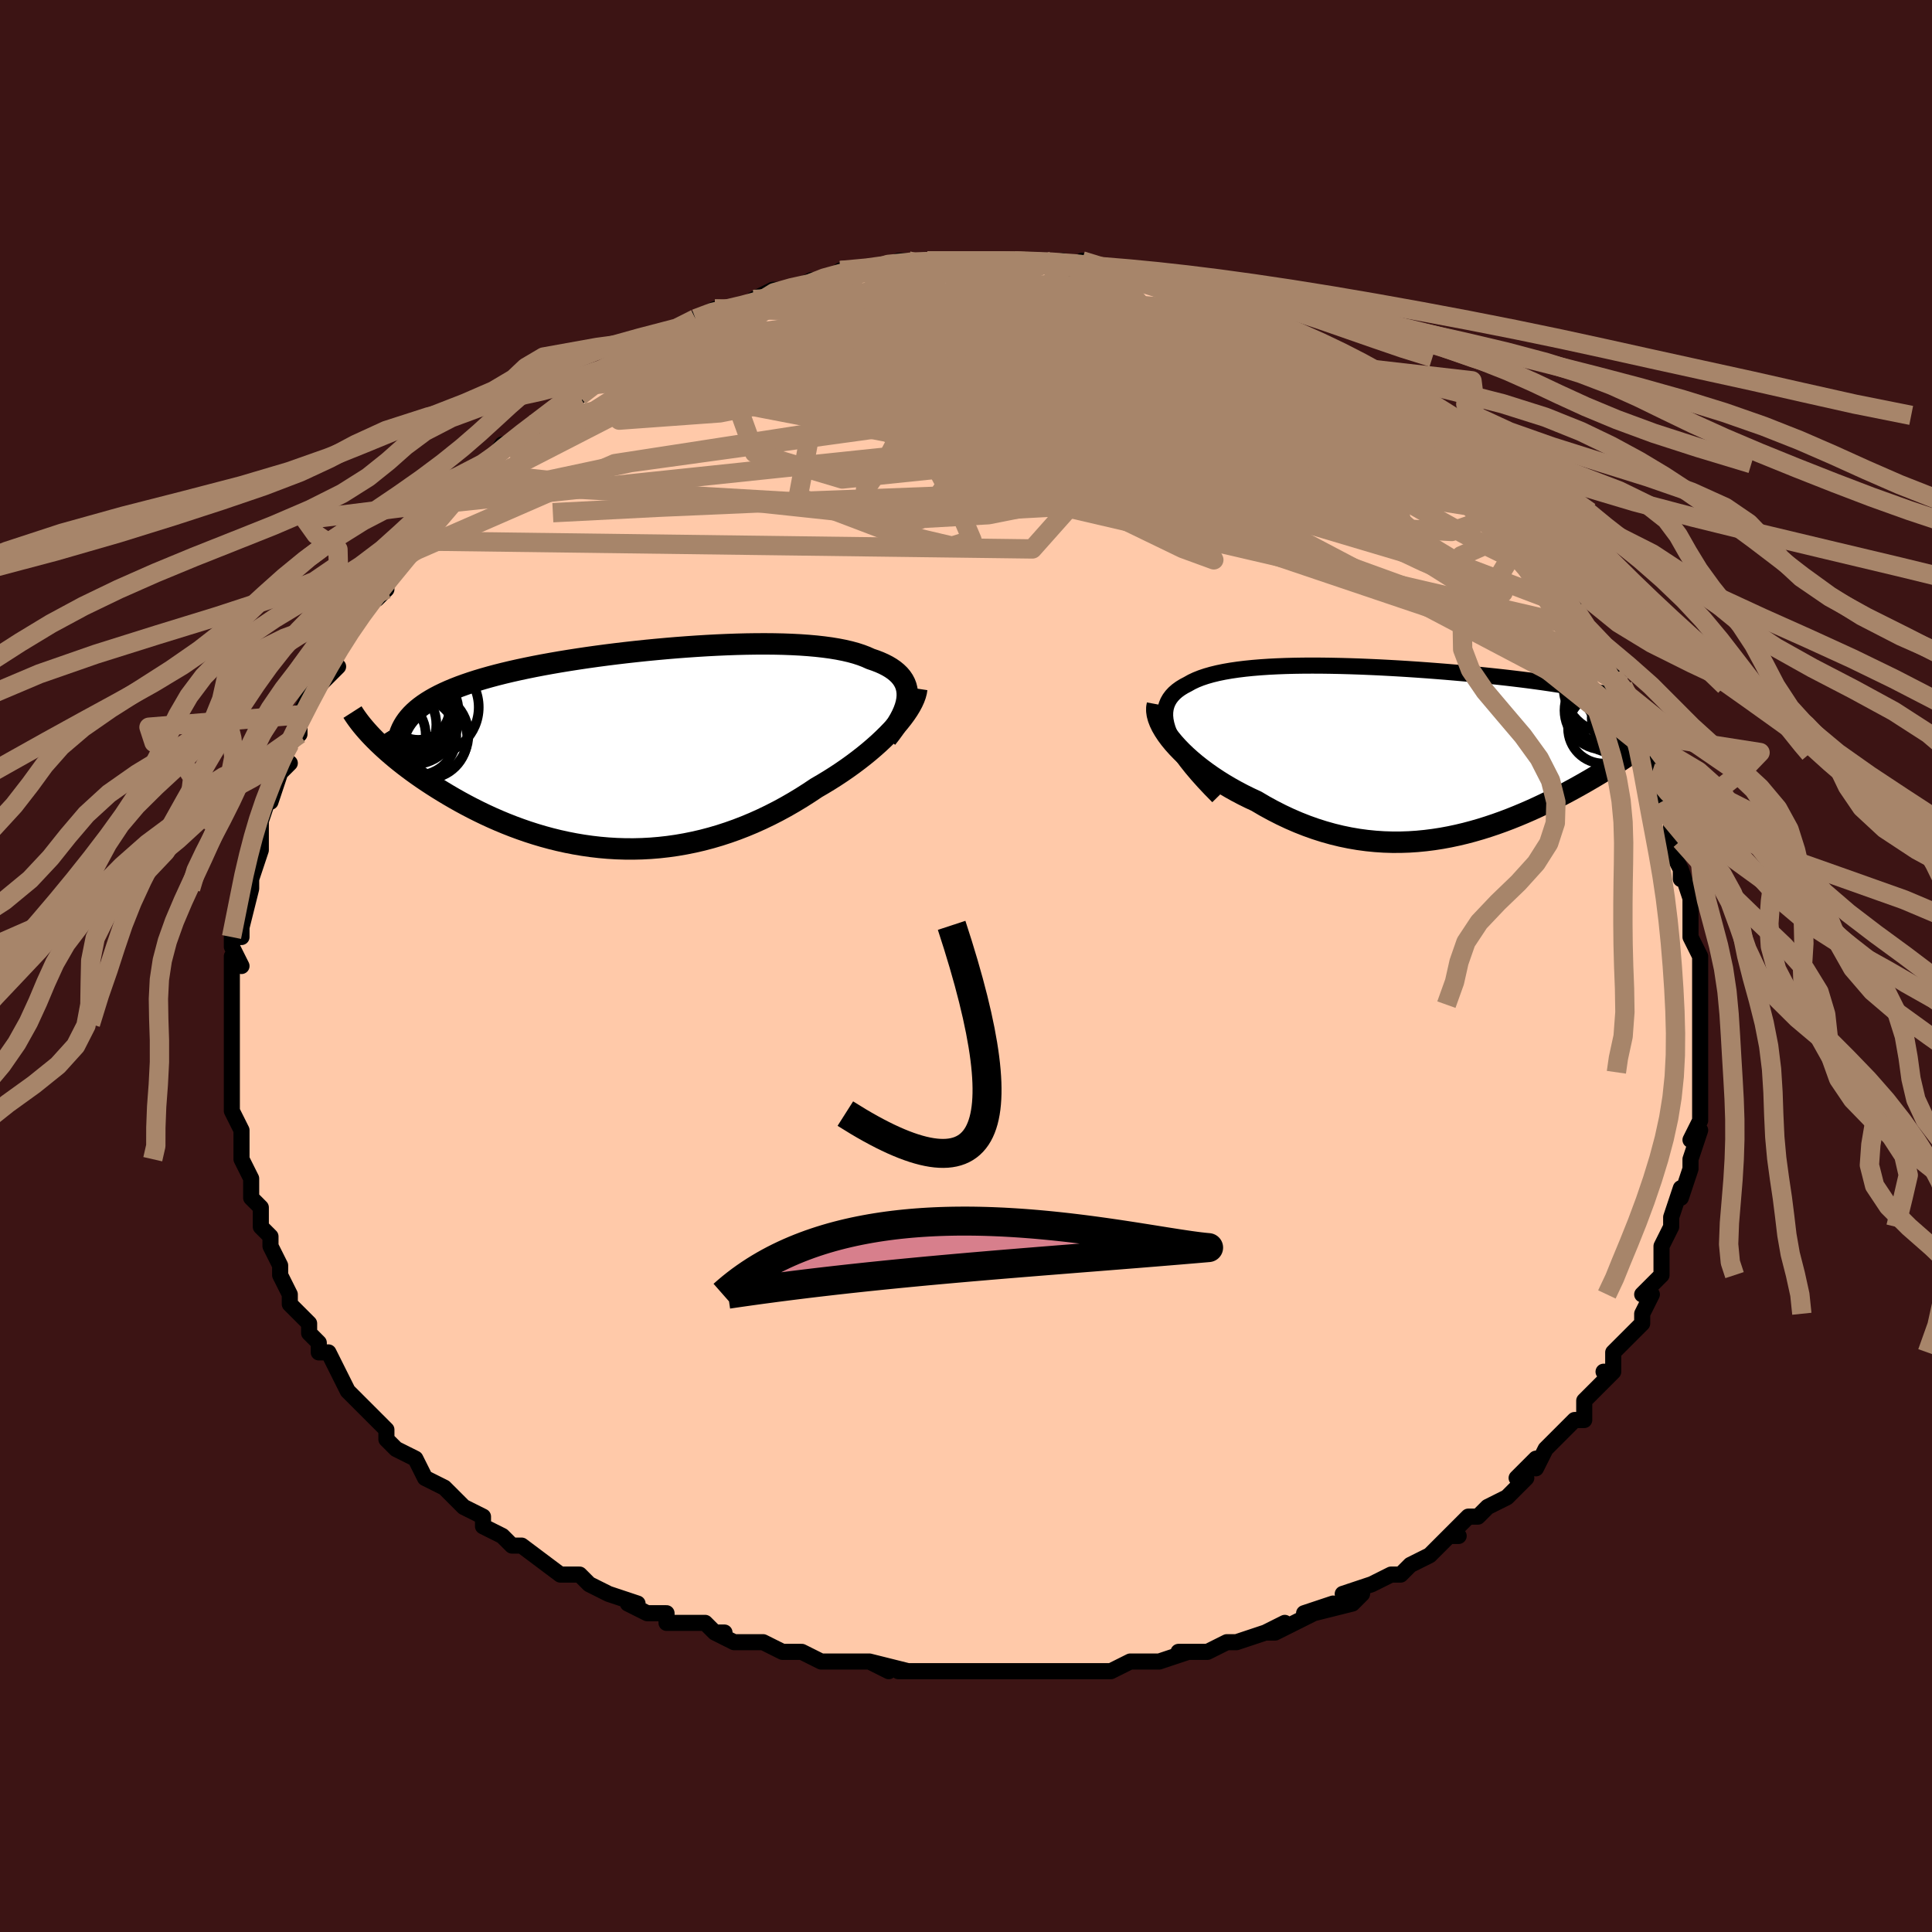 <svg viewBox="-100 -100 200 200" xmlns="http://www.w3.org/2000/svg" width="400" height="400" id="face-svg"><defs><clipPath id="leftEyeClipPath"><polyline points="27.957,-5.431,27.95,-5.785,27.905,-6.124,27.823,-6.448,27.704,-6.757,27.548,-7.052,27.357,-7.333,27.131,-7.599,26.87,-7.852,26.576,-8.091,26.249,-8.317,25.89,-8.53,25.5,-8.729,25.079,-8.916,24.628,-9.091,24.149,-9.254,23.685,-9.463,23.179,-9.656,22.63,-9.834,22.04,-9.996,21.41,-10.142,20.741,-10.273,20.035,-10.389,19.292,-10.489,18.515,-10.576,17.705,-10.648,16.865,-10.707,15.995,-10.752,15.098,-10.785,14.177,-10.805,13.233,-10.813,12.268,-10.809,11.285,-10.795,10.285,-10.77,9.272,-10.734,8.248,-10.689,7.214,-10.635,6.173,-10.571,5.127,-10.499,4.078,-10.42,3.029,-10.332,1.982,-10.237,0.938,-10.136,-0.099,-10.027,-1.129,-9.913,-2.15,-9.792,-3.159,-9.666,-4.154,-9.534,-5.135,-9.397,-6.099,-9.254,-7.046,-9.107,-7.973,-8.956,-8.879,-8.799,-9.764,-8.639,-10.626,-8.474,-11.464,-8.304,-12.277,-8.131,-13.065,-7.954,-13.828,-7.772,-14.563,-7.587,-15.272,-7.397,-15.955,-7.203,-16.61,-7.006,-17.238,-6.804,-17.839,-6.598,-18.414,-6.389,-18.964,-6.174,-19.488,-5.955,-19.988,-5.73,-20.463,-5.501,-20.913,-5.266,-21.337,-5.026,-21.737,-4.781,-22.111,-4.53,-22.46,-4.274,-22.784,-4.013,-23.084,-3.745,-23.359,-3.473,-23.609,-3.194,-23.835,-2.91,-27.138,-0.885,-26.819,-0.57,-26.483,-0.25,-26.132,0.074,-25.764,0.402,-25.38,0.733,-24.981,1.068,-24.565,1.405,-24.133,1.745,-23.685,2.086,-23.222,2.429,-22.743,2.773,-22.248,3.117,-21.738,3.461,-21.213,3.805,-20.672,4.149,-20.113,4.494,-19.537,4.84,-18.942,5.186,-18.331,5.531,-17.702,5.872,-17.056,6.21,-16.393,6.543,-15.715,6.87,-15.02,7.19,-14.309,7.501,-13.584,7.802,-12.844,8.093,-12.09,8.371,-11.322,8.637,-10.541,8.888,-9.747,9.124,-8.942,9.343,-8.126,9.545,-7.298,9.728,-6.462,9.891,-5.615,10.034,-4.761,10.156,-3.898,10.256,-3.029,10.332,-2.154,10.385,-1.273,10.413,-0.387,10.417,0.502,10.395,1.395,10.347,2.289,10.273,3.185,10.172,4.082,10.045,4.978,9.89,5.873,9.709,6.766,9.502,7.656,9.267,8.542,9.007,9.424,8.72,10.299,8.409,11.169,8.072,12.031,7.712,12.885,7.328,13.729,6.922,14.563,6.496,15.386,6.049,16.197,5.583,16.995,5.101,17.778,4.602,18.547,4.09,19.211,3.703,19.863,3.308,20.502,2.904,21.126,2.492,21.735,2.073,22.327,1.647,22.903,1.216,23.46,0.781,23.998,0.342,24.515,-0.1,25.011,-0.542,25.483,-0.986,25.932,-1.428,26.356,-1.868,26.753,-2.305"></polyline></clipPath><clipPath id="rightEyeClipPath"><polyline points="-26.145,-1.737,-26.334,-2.231,-26.471,-2.701,-26.56,-3.146,-26.6,-3.567,-26.593,-3.965,-26.541,-4.341,-26.445,-4.696,-26.307,-5.03,-26.127,-5.344,-25.908,-5.638,-25.65,-5.915,-25.355,-6.173,-25.024,-6.414,-24.659,-6.638,-24.261,-6.847,-23.845,-7.081,-23.387,-7.296,-22.886,-7.495,-22.344,-7.677,-21.763,-7.843,-21.143,-7.994,-20.487,-8.129,-19.795,-8.249,-19.071,-8.355,-18.314,-8.448,-17.528,-8.528,-16.713,-8.595,-15.873,-8.651,-15.008,-8.695,-14.121,-8.729,-13.214,-8.752,-12.289,-8.766,-11.348,-8.77,-10.393,-8.766,-9.426,-8.753,-8.449,-8.733,-7.465,-8.706,-6.474,-8.673,-5.479,-8.632,-4.483,-8.587,-3.486,-8.535,-2.492,-8.479,-1.501,-8.418,-0.515,-8.352,0.464,-8.283,1.433,-8.209,2.392,-8.133,3.34,-8.053,4.274,-7.97,5.193,-7.885,6.096,-7.797,6.982,-7.706,7.849,-7.614,8.697,-7.52,9.525,-7.423,10.332,-7.325,11.116,-7.225,11.878,-7.123,12.617,-7.02,13.332,-6.915,14.023,-6.809,14.691,-6.701,15.334,-6.592,15.952,-6.481,16.547,-6.369,17.119,-6.255,17.668,-6.139,18.196,-6.021,18.701,-5.901,19.184,-5.779,19.644,-5.655,20.082,-5.528,20.497,-5.4,20.889,-5.27,21.258,-5.137,21.604,-5.002,21.928,-4.865,22.23,-4.726,22.509,-4.584,25.294,-2.529,25.053,-2.306,24.796,-2.076,24.523,-1.841,24.234,-1.6,23.93,-1.354,23.61,-1.101,23.274,-0.844,22.923,-0.581,22.557,-0.312,22.175,-0.039,21.779,0.24,21.367,0.523,20.941,0.811,20.501,1.103,20.045,1.4,19.571,1.702,19.081,2.009,18.574,2.321,18.05,2.637,17.51,2.956,16.954,3.279,16.381,3.605,15.793,3.932,15.189,4.26,14.57,4.588,13.937,4.915,13.288,5.241,12.625,5.564,11.948,5.883,11.257,6.197,10.553,6.504,9.836,6.804,9.106,7.096,8.364,7.377,7.61,7.647,6.844,7.904,6.068,8.148,5.28,8.375,4.483,8.587,3.676,8.779,2.859,8.953,2.033,9.106,1.199,9.236,0.357,9.343,-0.493,9.426,-1.349,9.483,-2.212,9.512,-3.08,9.514,-3.954,9.487,-4.833,9.429,-5.715,9.341,-6.6,9.222,-7.488,9.07,-8.378,8.886,-9.269,8.669,-10.159,8.419,-11.049,8.136,-11.937,7.82,-12.821,7.472,-13.702,7.091,-14.577,6.679,-15.445,6.237,-16.306,5.766,-17.156,5.266,-17.851,4.943,-18.534,4.605,-19.205,4.252,-19.861,3.885,-20.503,3.506,-21.127,3.115,-21.733,2.712,-22.32,2.3,-22.885,1.879,-23.427,1.451,-23.944,1.016,-24.434,0.577,-24.896,0.134,-25.327,-0.311,-25.726,-0.755"></polyline></clipPath><filter id="fuzzy"><feTurbulence id="turbulence" baseFrequency="0.05" numOctaves="3" type="noise" result="noise"></feTurbulence><feDisplacementMap in="SourceGraphic" in2="noise" scale="2"></feDisplacementMap></filter><linearGradient id="rainbowGradient" x1="0%" y1="0%" x2="100%" y2="0%"><stop offset="0%" style="stop-color: rgb(220, 208, 186);  stop-opacity: 1"></stop><stop offset="50%" style="stop-color: rgb(255, 165, 0);  stop-opacity: 1"></stop><stop offset="100%" style="stop-color: rgb(255, 105, 180);  stop-opacity: 1"></stop></linearGradient></defs><title>That&#39;s an ugly face</title><desc>CREATED BY XUAN TANG, MORE INFO AT TXSTC55.GITHUB.IO</desc><rect x="-100" y="-100" width="100%" height="100%" opacity="1" fill="rgb(60, 20, 20)"></rect><polyline id="faceContour" points="76,0,76,1,76,1,76,3,76,4,76,8,76,8,76,7,76,10,76,12,76,11,76,12,76,14,76,16,75,18,76,17,75,20,75,20,75,21,75,21,74,24,74,23,73,26,73,27,73,27,72,29,72,29,72,31,72,32,72,32,70,34,71,34,70,36,70,37,68,39,67,40,67,41,67,42,66,42,67,42,65,44,65,44,64,45,64,47,63,47,61,49,62,48,60,50,59,52,59,51,57,53,58,53,57,54,56,55,54,56,53,57,52,57,50,59,51,59,50,59,48,61,48,61,46,62,46,62,45,63,44,63,42,64,39,65,41,65,40,66,36,67,38,66,35,67,36,67,32,69,31,69,33,68,31,69,28,70,27,70,27,70,25,71,22,71,24,71,23,71,20,72,20,72,17,72,15,73,13,73,13,73,13,73,12,73,8,73,10,73,6,73,4,73,5,73,1,73,4,73,0,73,-1,73,-3,73,-4,73,-7,73,-6,73,-10,72,-8,73,-10,72,-11,72,-12,72,-14,72,-15,72,-17,71,-18,71,-19,71,-21,70,-21,70,-24,70,-26,69,-25,69,-26,69,-27,68,-31,68,-31,67,-32,67,-33,67,-35,66,-34,66,-37,65,-37,65,-39,64,-39,64,-40,63,-41,63,-42,63,-46,60,-46,60,-47,60,-48,59,-48,59,-50,58,-50,57,-52,56,-53,55,-54,54,-54,54,-54,54,-56,53,-56,53,-57,51,-59,50,-60,49,-60,48,-61,47,-62,46,-62,46,-62,46,-64,44,-64,44,-65,42,-66,40,-67,40,-67,39,-68,38,-68,37,-69,36,-69,36,-70,35,-70,34,-71,32,-71,32,-71,31,-72,29,-72,29,-72,28,-73,27,-73,25,-74,24,-74,23,-74,22,-75,20,-75,19,-75,19,-75,17,-75,17,-76,15,-76,14,-76,13,-76,13,-76,12,-76,9,-76,9,-76,7,-76,8,-76,5,-76,6,-76,1,-76,3,-76,1,-76,-1,-75,0,-76,-2,-76,-3,-75,-3,-75,-4,-74,-8,-74,-9,-74,-10,-74,-9,-73,-12,-73,-12,-73,-14,-73,-14,-73,-15,-72,-18,-72,-17,-71,-20,-71,-20,-70,-21,-71,-21,-70,-23,-69,-24,-69,-25,-68,-27,-69,-26,-68,-28,-66,-30,-65,-31,-66,-31,-65,-33,-64,-34,-65,-33,-63,-36,-64,-35,-62,-38,-61,-38,-60,-39,-61,-39,-59,-41,-58,-42,-57,-44,-57,-43,-57,-44,-54,-47,-55,-46,-53,-48,-54,-48,-51,-50,-52,-50,-51,-50,-50,-51,-50,-51,-48,-54,-47,-54,-45,-56,-46,-55,-44,-56,-43,-57,-43,-57,-42,-58,-40,-60,-40,-59,-38,-61,-38,-61,-38,-61,-35,-62,-35,-63,-35,-63,-34,-64,-32,-64,-30,-65,-31,-65,-29,-66,-27,-66,-28,-67,-26,-68,-25,-68,-23,-68,-22,-69,-21,-69,-22,-69,-20,-70,-17,-70,-18,-70,-16,-71,-15,-71,-15,-71,-13,-71,-13,-72,-10,-72,-10,-72,-9,-72,-7,-73,-6,-73,-6,-73,-4,-73,-2,-73,-3,-73,-1,-73,0,-73,1,-73,1,-73,5,-73,3,-73,5,-73,6,-73,9,-73,9,-73,11,-72,10,-73,13,-72,12,-73,16,-72,15,-72,16,-72,18,-71,17,-71,18,-71,19,-71,22,-70,22,-70,23,-70,24,-69,26,-69,26,-69,28,-68,29,-67,30,-67,31,-66,32,-66,34,-65,34,-65,36,-64,36,-64,36,-64,38,-63,40,-62,39,-62,42,-60,40,-61,41,-60,42,-60,45,-58,46,-57,46,-57,47,-56,47,-55,49,-54,50,-54,51,-52,52,-52,53,-50,54,-49,54,-49,54,-49,56,-47,56,-47,56,-47,57,-46,57,-45,58,-45,60,-42,60,-42,61,-40,61,-39,62,-38,63,-37,63,-37,64,-35,65,-34,65,-33,65,-33,66,-31,67,-30,68,-29,68,-29,69,-26,69,-24,70,-24,71,-22,71,-22,70,-22,71,-20,72,-17,72,-19,73,-15,73,-14,73,-13,74,-13,73,-12,74,-10,74,-9,74,-10,75,-7,75,-7,75,-5,75,-3,75,-3,76,-1,76,0,76,1" fill="#ffc9a9" stroke="black" stroke-width="1.667" stroke-linejoin="round" filter="url(#fuzzy)"></polyline><g transform="translate(47.213 -22.328)"><polyline id="rightCountour" points="-26.145,-1.737,-26.334,-2.231,-26.471,-2.701,-26.56,-3.146,-26.6,-3.567,-26.593,-3.965,-26.541,-4.341,-26.445,-4.696,-26.307,-5.03,-26.127,-5.344,-25.908,-5.638,-25.65,-5.915,-25.355,-6.173,-25.024,-6.414,-24.659,-6.638,-24.261,-6.847,-23.845,-7.081,-23.387,-7.296,-22.886,-7.495,-22.344,-7.677,-21.763,-7.843,-21.143,-7.994,-20.487,-8.129,-19.795,-8.249,-19.071,-8.355,-18.314,-8.448,-17.528,-8.528,-16.713,-8.595,-15.873,-8.651,-15.008,-8.695,-14.121,-8.729,-13.214,-8.752,-12.289,-8.766,-11.348,-8.77,-10.393,-8.766,-9.426,-8.753,-8.449,-8.733,-7.465,-8.706,-6.474,-8.673,-5.479,-8.632,-4.483,-8.587,-3.486,-8.535,-2.492,-8.479,-1.501,-8.418,-0.515,-8.352,0.464,-8.283,1.433,-8.209,2.392,-8.133,3.34,-8.053,4.274,-7.97,5.193,-7.885,6.096,-7.797,6.982,-7.706,7.849,-7.614,8.697,-7.52,9.525,-7.423,10.332,-7.325,11.116,-7.225,11.878,-7.123,12.617,-7.02,13.332,-6.915,14.023,-6.809,14.691,-6.701,15.334,-6.592,15.952,-6.481,16.547,-6.369,17.119,-6.255,17.668,-6.139,18.196,-6.021,18.701,-5.901,19.184,-5.779,19.644,-5.655,20.082,-5.528,20.497,-5.4,20.889,-5.27,21.258,-5.137,21.604,-5.002,21.928,-4.865,22.23,-4.726,22.509,-4.584,25.294,-2.529,25.053,-2.306,24.796,-2.076,24.523,-1.841,24.234,-1.6,23.93,-1.354,23.61,-1.101,23.274,-0.844,22.923,-0.581,22.557,-0.312,22.175,-0.039,21.779,0.24,21.367,0.523,20.941,0.811,20.501,1.103,20.045,1.4,19.571,1.702,19.081,2.009,18.574,2.321,18.05,2.637,17.51,2.956,16.954,3.279,16.381,3.605,15.793,3.932,15.189,4.26,14.57,4.588,13.937,4.915,13.288,5.241,12.625,5.564,11.948,5.883,11.257,6.197,10.553,6.504,9.836,6.804,9.106,7.096,8.364,7.377,7.61,7.647,6.844,7.904,6.068,8.148,5.28,8.375,4.483,8.587,3.676,8.779,2.859,8.953,2.033,9.106,1.199,9.236,0.357,9.343,-0.493,9.426,-1.349,9.483,-2.212,9.512,-3.08,9.514,-3.954,9.487,-4.833,9.429,-5.715,9.341,-6.6,9.222,-7.488,9.07,-8.378,8.886,-9.269,8.669,-10.159,8.419,-11.049,8.136,-11.937,7.82,-12.821,7.472,-13.702,7.091,-14.577,6.679,-15.445,6.237,-16.306,5.766,-17.156,5.266,-17.851,4.943,-18.534,4.605,-19.205,4.252,-19.861,3.885,-20.503,3.506,-21.127,3.115,-21.733,2.712,-22.32,2.3,-22.885,1.879,-23.427,1.451,-23.944,1.016,-24.434,0.577,-24.896,0.134,-25.327,-0.311,-25.726,-0.755" fill="white" stroke="white" stroke-width="0" stroke-linejoin="round" filter="url(#fuzzy)"></polyline></g><g transform="translate(-34.033 -22.534)"><polyline id="leftCountour" points="27.957,-5.431,27.95,-5.785,27.905,-6.124,27.823,-6.448,27.704,-6.757,27.548,-7.052,27.357,-7.333,27.131,-7.599,26.87,-7.852,26.576,-8.091,26.249,-8.317,25.89,-8.53,25.5,-8.729,25.079,-8.916,24.628,-9.091,24.149,-9.254,23.685,-9.463,23.179,-9.656,22.63,-9.834,22.04,-9.996,21.41,-10.142,20.741,-10.273,20.035,-10.389,19.292,-10.489,18.515,-10.576,17.705,-10.648,16.865,-10.707,15.995,-10.752,15.098,-10.785,14.177,-10.805,13.233,-10.813,12.268,-10.809,11.285,-10.795,10.285,-10.77,9.272,-10.734,8.248,-10.689,7.214,-10.635,6.173,-10.571,5.127,-10.499,4.078,-10.42,3.029,-10.332,1.982,-10.237,0.938,-10.136,-0.099,-10.027,-1.129,-9.913,-2.15,-9.792,-3.159,-9.666,-4.154,-9.534,-5.135,-9.397,-6.099,-9.254,-7.046,-9.107,-7.973,-8.956,-8.879,-8.799,-9.764,-8.639,-10.626,-8.474,-11.464,-8.304,-12.277,-8.131,-13.065,-7.954,-13.828,-7.772,-14.563,-7.587,-15.272,-7.397,-15.955,-7.203,-16.61,-7.006,-17.238,-6.804,-17.839,-6.598,-18.414,-6.389,-18.964,-6.174,-19.488,-5.955,-19.988,-5.73,-20.463,-5.501,-20.913,-5.266,-21.337,-5.026,-21.737,-4.781,-22.111,-4.53,-22.46,-4.274,-22.784,-4.013,-23.084,-3.745,-23.359,-3.473,-23.609,-3.194,-23.835,-2.91,-27.138,-0.885,-26.819,-0.57,-26.483,-0.25,-26.132,0.074,-25.764,0.402,-25.38,0.733,-24.981,1.068,-24.565,1.405,-24.133,1.745,-23.685,2.086,-23.222,2.429,-22.743,2.773,-22.248,3.117,-21.738,3.461,-21.213,3.805,-20.672,4.149,-20.113,4.494,-19.537,4.84,-18.942,5.186,-18.331,5.531,-17.702,5.872,-17.056,6.21,-16.393,6.543,-15.715,6.87,-15.02,7.19,-14.309,7.501,-13.584,7.802,-12.844,8.093,-12.09,8.371,-11.322,8.637,-10.541,8.888,-9.747,9.124,-8.942,9.343,-8.126,9.545,-7.298,9.728,-6.462,9.891,-5.615,10.034,-4.761,10.156,-3.898,10.256,-3.029,10.332,-2.154,10.385,-1.273,10.413,-0.387,10.417,0.502,10.395,1.395,10.347,2.289,10.273,3.185,10.172,4.082,10.045,4.978,9.89,5.873,9.709,6.766,9.502,7.656,9.267,8.542,9.007,9.424,8.72,10.299,8.409,11.169,8.072,12.031,7.712,12.885,7.328,13.729,6.922,14.563,6.496,15.386,6.049,16.197,5.583,16.995,5.101,17.778,4.602,18.547,4.09,19.211,3.703,19.863,3.308,20.502,2.904,21.126,2.492,21.735,2.073,22.327,1.647,22.903,1.216,23.46,0.781,23.998,0.342,24.515,-0.1,25.011,-0.542,25.483,-0.986,25.932,-1.428,26.356,-1.868,26.753,-2.305" fill="white" stroke="white" stroke-width="0" stroke-linejoin="round" filter="url(#fuzzy)"></polyline></g><g transform="translate(47.213 -22.328)"><polyline id="rightUpper" points="-21.123,4.789,-21.905,3.994,-22.62,3.233,-23.27,2.505,-23.858,1.81,-24.384,1.146,-24.85,0.512,-25.258,-0.092,-25.608,-0.668,-25.904,-1.216,-26.145,-1.737,-26.334,-2.231,-26.471,-2.701,-26.56,-3.146,-26.6,-3.567,-26.593,-3.965,-26.541,-4.341,-26.445,-4.696,-26.307,-5.03,-26.127,-5.344,-25.908,-5.638,-25.65,-5.915,-25.355,-6.173,-25.024,-6.414,-24.659,-6.638,-24.261,-6.847,-23.845,-7.081,-23.387,-7.296,-22.886,-7.495,-22.344,-7.677,-21.763,-7.843,-21.143,-7.994,-20.487,-8.129,-19.795,-8.249,-19.071,-8.355,-18.314,-8.448,-17.528,-8.528,-16.713,-8.595,-15.873,-8.651,-15.008,-8.695,-14.121,-8.729,-13.214,-8.752,-12.289,-8.766,-11.348,-8.77,-10.393,-8.766,-9.426,-8.753,-8.449,-8.733,-7.465,-8.706,-6.474,-8.673,-5.479,-8.632,-4.483,-8.587,-3.486,-8.535,-2.492,-8.479,-1.501,-8.418,-0.515,-8.352,0.464,-8.283,1.433,-8.209,2.392,-8.133,3.34,-8.053,4.274,-7.97,5.193,-7.885,6.096,-7.797,6.982,-7.706,7.849,-7.614,8.697,-7.52,9.525,-7.423,10.332,-7.325,11.116,-7.225,11.878,-7.123,12.617,-7.02,13.332,-6.915,14.023,-6.809,14.691,-6.701,15.334,-6.592,15.952,-6.481,16.547,-6.369,17.119,-6.255,17.668,-6.139,18.196,-6.021,18.701,-5.901,19.184,-5.779,19.644,-5.655,20.082,-5.528,20.497,-5.4,20.889,-5.27,21.258,-5.137,21.604,-5.002,21.928,-4.865,22.23,-4.726,22.509,-4.584,22.766,-4.44,23.001,-4.294,23.215,-4.145,23.407,-3.995,23.578,-3.842,23.728,-3.686,23.859,-3.529,23.969,-3.37,24.06,-3.208,24.132,-3.044" fill="none" stroke="black" stroke-width="1.667" stroke-linejoin="round" filter="url(#fuzzy)"></polyline><polyline id="rightLower" points="-27.395,-4.754,-27.456,-4.426,-27.46,-4.075,-27.408,-3.704,-27.304,-3.315,-27.15,-2.912,-26.949,-2.496,-26.703,-2.071,-26.416,-1.637,-26.09,-1.198,-25.726,-0.755,-25.327,-0.311,-24.896,0.134,-24.434,0.577,-23.944,1.016,-23.427,1.451,-22.885,1.879,-22.32,2.3,-21.733,2.712,-21.127,3.115,-20.503,3.506,-19.861,3.885,-19.205,4.252,-18.534,4.605,-17.851,4.943,-17.156,5.266,-16.306,5.766,-15.445,6.237,-14.577,6.679,-13.702,7.091,-12.821,7.472,-11.937,7.82,-11.049,8.136,-10.159,8.419,-9.269,8.669,-8.378,8.886,-7.488,9.07,-6.6,9.222,-5.715,9.341,-4.833,9.429,-3.954,9.487,-3.08,9.514,-2.212,9.512,-1.349,9.483,-0.493,9.426,0.357,9.343,1.199,9.236,2.033,9.106,2.859,8.953,3.676,8.779,4.483,8.587,5.28,8.375,6.068,8.148,6.844,7.904,7.61,7.647,8.364,7.377,9.106,7.096,9.836,6.804,10.553,6.504,11.257,6.197,11.948,5.883,12.625,5.564,13.288,5.241,13.937,4.915,14.57,4.588,15.189,4.26,15.793,3.932,16.381,3.605,16.954,3.279,17.51,2.956,18.05,2.637,18.574,2.321,19.081,2.009,19.571,1.702,20.045,1.4,20.501,1.103,20.941,0.811,21.367,0.523,21.779,0.24,22.175,-0.039,22.557,-0.312,22.923,-0.581,23.274,-0.844,23.61,-1.101,23.93,-1.354,24.234,-1.6,24.523,-1.841,24.796,-2.076,25.053,-2.306,25.294,-2.529,25.52,-2.747,25.73,-2.96,25.925,-3.166,26.104,-3.367,26.268,-3.563,26.417,-3.753,26.551,-3.937,26.671,-4.117,26.777,-4.291,26.868,-4.46" fill="none" stroke="black" stroke-width="2.222" stroke-linejoin="round" filter="url(#fuzzy)"></polyline><!--[--><circle r="3.239" cx="23.06" cy="-2.474" stroke="black" fill="none" stroke-width="1" filter="url(#fuzzy)" clip-path="url(#rightEyeClipPath)"></circle><circle r="4.509" cx="19.899" cy="-4.775" stroke="black" fill="none" stroke-width="1" filter="url(#fuzzy)" clip-path="url(#rightEyeClipPath)"></circle><circle r="3.649" cx="18.763" cy="-2.281" stroke="black" fill="none" stroke-width="1" filter="url(#fuzzy)" clip-path="url(#rightEyeClipPath)"></circle><circle r="4.734" cx="19.388" cy="-6.501" stroke="black" fill="none" stroke-width="1" filter="url(#fuzzy)" clip-path="url(#rightEyeClipPath)"></circle><circle r="4.475" cx="19.937" cy="-4.208" stroke="black" fill="none" stroke-width="1" filter="url(#fuzzy)" clip-path="url(#rightEyeClipPath)"></circle><circle r="3.022" cx="21.787" cy="-5.788" stroke="black" fill="none" stroke-width="1" filter="url(#fuzzy)" clip-path="url(#rightEyeClipPath)"></circle><circle r="3.8" cx="20.685" cy="-5.941" stroke="black" fill="none" stroke-width="1" filter="url(#fuzzy)" clip-path="url(#rightEyeClipPath)"></circle><circle r="4.045" cx="18.789" cy="-4.127" stroke="black" fill="none" stroke-width="1" filter="url(#fuzzy)" clip-path="url(#rightEyeClipPath)"></circle><circle r="3.197" cx="22.483" cy="-3.468" stroke="black" fill="none" stroke-width="1" filter="url(#fuzzy)" clip-path="url(#rightEyeClipPath)"></circle><circle r="4.079" cx="21.639" cy="-3.346" stroke="black" fill="none" stroke-width="1" filter="url(#fuzzy)" clip-path="url(#rightEyeClipPath)"></circle><!--]--></g><g transform="translate(-34.033 -22.534)"><polyline id="leftUpper" points="25.824,-1.046,26.222,-1.555,26.579,-2.048,26.894,-2.525,27.168,-2.987,27.4,-3.433,27.592,-3.863,27.743,-4.278,27.854,-4.678,27.925,-5.062,27.957,-5.431,27.95,-5.785,27.905,-6.124,27.823,-6.448,27.704,-6.757,27.548,-7.052,27.357,-7.333,27.131,-7.599,26.87,-7.852,26.576,-8.091,26.249,-8.317,25.89,-8.53,25.5,-8.729,25.079,-8.916,24.628,-9.091,24.149,-9.254,23.685,-9.463,23.179,-9.656,22.63,-9.834,22.04,-9.996,21.41,-10.142,20.741,-10.273,20.035,-10.389,19.292,-10.489,18.515,-10.576,17.705,-10.648,16.865,-10.707,15.995,-10.752,15.098,-10.785,14.177,-10.805,13.233,-10.813,12.268,-10.809,11.285,-10.795,10.285,-10.77,9.272,-10.734,8.248,-10.689,7.214,-10.635,6.173,-10.571,5.127,-10.499,4.078,-10.42,3.029,-10.332,1.982,-10.237,0.938,-10.136,-0.099,-10.027,-1.129,-9.913,-2.15,-9.792,-3.159,-9.666,-4.154,-9.534,-5.135,-9.397,-6.099,-9.254,-7.046,-9.107,-7.973,-8.956,-8.879,-8.799,-9.764,-8.639,-10.626,-8.474,-11.464,-8.304,-12.277,-8.131,-13.065,-7.954,-13.828,-7.772,-14.563,-7.587,-15.272,-7.397,-15.955,-7.203,-16.61,-7.006,-17.238,-6.804,-17.839,-6.598,-18.414,-6.389,-18.964,-6.174,-19.488,-5.955,-19.988,-5.73,-20.463,-5.501,-20.913,-5.266,-21.337,-5.026,-21.737,-4.781,-22.111,-4.53,-22.46,-4.274,-22.784,-4.013,-23.084,-3.745,-23.359,-3.473,-23.609,-3.194,-23.835,-2.91,-24.037,-2.621,-24.216,-2.325,-24.371,-2.024,-24.503,-1.718,-24.613,-1.406,-24.701,-1.088,-24.767,-0.766,-24.812,-0.438,-24.836,-0.104,-24.841,0.234" fill="none" stroke="black" stroke-width="2.222" stroke-linejoin="round" filter="url(#fuzzy)"></polyline><polyline id="leftLower" points="28.936,-6.187,28.887,-5.862,28.797,-5.519,28.666,-5.159,28.496,-4.784,28.289,-4.395,28.046,-3.995,27.77,-3.584,27.461,-3.165,27.122,-2.738,26.753,-2.305,26.356,-1.868,25.932,-1.428,25.483,-0.986,25.011,-0.542,24.515,-0.1,23.998,0.342,23.46,0.781,22.903,1.216,22.327,1.647,21.735,2.073,21.126,2.492,20.502,2.904,19.863,3.308,19.211,3.703,18.547,4.09,17.778,4.602,16.995,5.101,16.197,5.583,15.386,6.049,14.563,6.496,13.729,6.922,12.885,7.328,12.031,7.712,11.169,8.072,10.299,8.409,9.424,8.72,8.542,9.007,7.656,9.267,6.766,9.502,5.873,9.709,4.978,9.89,4.082,10.045,3.185,10.172,2.289,10.273,1.395,10.347,0.502,10.395,-0.387,10.417,-1.273,10.413,-2.154,10.385,-3.029,10.332,-3.898,10.256,-4.761,10.156,-5.615,10.034,-6.462,9.891,-7.298,9.728,-8.126,9.545,-8.942,9.343,-9.747,9.124,-10.541,8.888,-11.322,8.637,-12.09,8.371,-12.844,8.093,-13.584,7.802,-14.309,7.501,-15.02,7.19,-15.715,6.87,-16.393,6.543,-17.056,6.21,-17.702,5.872,-18.331,5.531,-18.942,5.186,-19.537,4.84,-20.113,4.494,-20.672,4.149,-21.213,3.805,-21.738,3.461,-22.248,3.117,-22.743,2.773,-23.222,2.429,-23.685,2.086,-24.133,1.745,-24.565,1.405,-24.981,1.068,-25.38,0.733,-25.764,0.402,-26.132,0.074,-26.483,-0.25,-26.819,-0.57,-27.138,-0.885,-27.441,-1.195,-27.729,-1.501,-28,-1.802,-28.256,-2.097,-28.497,-2.387,-28.722,-2.671,-28.932,-2.95,-29.128,-3.223,-29.309,-3.49,-29.477,-3.753" fill="none" stroke="black" stroke-width="2.222" stroke-linejoin="round" filter="url(#fuzzy)"></polyline><!--[--><circle r="3.947" cx="-25.841" cy="-1.39" stroke="black" fill="none" stroke-width="1" filter="url(#fuzzy)" clip-path="url(#leftEyeClipPath)"></circle><circle r="4.183" cx="-21.775" cy="-1.054" stroke="black" fill="none" stroke-width="1" filter="url(#fuzzy)" clip-path="url(#leftEyeClipPath)"></circle><circle r="4.349" cx="-25.146" cy="-2.457" stroke="black" fill="none" stroke-width="1" filter="url(#fuzzy)" clip-path="url(#leftEyeClipPath)"></circle><circle r="3.254" cx="-22.675" cy="-4.129" stroke="black" fill="none" stroke-width="1" filter="url(#fuzzy)" clip-path="url(#leftEyeClipPath)"></circle><circle r="3.299" cx="-22.548" cy="-2.52" stroke="black" fill="none" stroke-width="1" filter="url(#fuzzy)" clip-path="url(#leftEyeClipPath)"></circle><circle r="4.734" cx="-23.256" cy="-3.066" stroke="black" fill="none" stroke-width="1" filter="url(#fuzzy)" clip-path="url(#leftEyeClipPath)"></circle><circle r="4.971" cx="-21.38" cy="-4.252" stroke="black" fill="none" stroke-width="1" filter="url(#fuzzy)" clip-path="url(#leftEyeClipPath)"></circle><circle r="3.809" cx="-22.323" cy="-3.934" stroke="black" fill="none" stroke-width="1" filter="url(#fuzzy)" clip-path="url(#leftEyeClipPath)"></circle><circle r="4.007" cx="-22.738" cy="-1.219" stroke="black" fill="none" stroke-width="1" filter="url(#fuzzy)" clip-path="url(#leftEyeClipPath)"></circle><circle r="4.426" cx="-21.903" cy="-1.4" stroke="black" fill="none" stroke-width="1" filter="url(#fuzzy)" clip-path="url(#leftEyeClipPath)"></circle><!--]--></g><g id="hairs"><!--[--><polyline points="39,-62,40.433,-60.949,40.81,-60.565,41.233,-60.219,41.809,-59.805,42.317,-59.402,42.533,-59.116,42.346,-59.01,41.75,-59.105,40.777,-59.409,39.433,-59.932,37.67,-60.692,35.41,-61.706,32.596,-62.99,29.252,-64.565,25.475,-66.478,21.261,-68.865" fill="none" stroke="rgb(167, 133, 106)" stroke-width="2" stroke-linejoin="round" filter="url(#fuzzy)"></polyline><polyline points="-22,-69,-21.296,-69.039,-20.19,-69.197,-18.483,-69.382,-16.435,-69.534,-14.218,-69.635,-11.872,-69.681,-9.387,-69.675,-6.75,-69.63,-3.969,-69.561,-1.07,-69.476,1.908,-69.374,4.929,-69.248,7.954,-69.095,10.943,-68.918,13.851,-68.719,16.632,-68.506,19.253,-68.291,21.697,-68.09,23.961,-67.925,26.061,-67.837" fill="none" stroke="rgb(167, 133, 106)" stroke-width="2" stroke-linejoin="round" filter="url(#fuzzy)"></polyline><polyline points="57,-45,58.01,-44.323,58.673,-43.336,58.824,-42.566,58.531,-42.1,57.863,-41.966,56.847,-42.177,55.462,-42.728,53.665,-43.609,51.405,-44.812,48.637,-46.35,45.336,-48.24,41.504,-50.498,37.153,-53.142,32.26,-56.204,26.727,-59.724,20.381,-63.712,13.064,-68.123" fill="none" stroke="rgb(167, 133, 106)" stroke-width="2" stroke-linejoin="round" filter="url(#fuzzy)"></polyline><polyline points="-30,-65,-29.611,-65.123,-27.551,-65.202,-24.606,-65.106,-20.953,-64.8,-16.582,-64.256,-11.521,-63.472,-5.878,-62.48,0.229,-61.315,6.74,-59.993,13.683,-58.508,21.124,-56.834,29.072,-54.94,37.416,-52.83,45.911,-50.664" fill="none" stroke="rgb(167, 133, 106)" stroke-width="2" stroke-linejoin="round" filter="url(#fuzzy)"></polyline><polyline points="-28,-67,-26.28,-67.651,-24.647,-68.04,-23.075,-68.412,-21.616,-68.81,-20.237,-69.223,-18.867,-69.641,-17.48,-70.055,-16.119,-70.454,-14.865,-70.819,-13.789,-71.132,-12.936,-71.374,-12.328,-71.542,-11.984,-71.642,-11.938,-71.672,-12.24,-71.606,-12.933,-71.418,-13.973,-71.165" fill="none" stroke="rgb(167, 133, 106)" stroke-width="2" stroke-linejoin="round" filter="url(#fuzzy)"></polyline><polyline points="-13,-72,-11.071,-72,-10.007,-72.057,-9.179,-72.171,-8.505,-72.259,-8.014,-72.25,-7.73,-72.114,-7.679,-71.854,-7.887,-71.482,-8.374,-71.006,-9.154,-70.429,-10.237,-69.743,-11.644,-68.936,-13.398,-67.996,-15.522,-66.916,-18.034,-65.696,-20.94,-64.343,-24.256,-62.863,-28.024,-61.245,-32.336,-59.442,-37.336,-57.346,-43.185,-54.739" fill="none" stroke="rgb(167, 133, 106)" stroke-width="2" stroke-linejoin="round" filter="url(#fuzzy)"></polyline><polyline points="36,-64,36.559,-63.703,37.471,-63.146,38.133,-62.596,38.4,-62.148,38.312,-61.827,37.968,-61.61,37.449,-61.458,36.758,-61.348,35.828,-61.292,34.563,-61.323,32.89,-61.478,30.78,-61.781,28.233,-62.243,25.247,-62.866,21.798,-63.65,17.844,-64.591,13.333,-65.676,8.22,-66.902,2.493,-68.296,-3.723,-69.958" fill="none" stroke="rgb(167, 133, 106)" stroke-width="2" stroke-linejoin="round" filter="url(#fuzzy)"></polyline><polyline points="-27,-66,-27.051,-66.863,-26.214,-67.438,-25.184,-67.789,-24.273,-68.014,-23.6,-68.155,-23.164,-68.216,-22.921,-68.184,-22.852,-68.043,-22.98,-67.775,-23.352,-67.365,-24.014,-66.803,-24.992,-66.083,-26.298,-65.198,-27.951,-64.132,-29.983,-62.849,-32.445,-61.295,-35.385,-59.421,-38.809,-57.236,-42.68,-54.84,-47.019,-52.376" fill="none" stroke="rgb(167, 133, 106)" stroke-width="2" stroke-linejoin="round" filter="url(#fuzzy)"></polyline><polyline points="58,-45,59.305,-42.995,60.016,-41.722,60.524,-40.685,60.947,-39.832,61.294,-39.18,61.533,-38.728,61.62,-38.469,61.517,-38.407,61.199,-38.563,60.66,-38.965,59.906,-39.636,58.932,-40.598,57.706,-41.875,56.157,-43.496,54.21,-45.482,51.852,-47.842,49.182,-50.57,46.369,-53.674,43.355,-57.272" fill="none" stroke="rgb(167, 133, 106)" stroke-width="2" stroke-linejoin="round" filter="url(#fuzzy)"></polyline><polyline points="60,-42,60.265,-41.417,60.736,-40.385,61.263,-39.378,61.797,-38.504,62.294,-37.753,62.719,-37.098,63.05,-36.534,63.274,-36.078,63.388,-35.753,63.396,-35.578,63.292,-35.569,63.057,-35.744,62.655,-36.128,62.042,-36.752,61.179,-37.655,60.038,-38.882,58.606,-40.479,56.88,-42.477,54.883,-44.877,52.676,-47.645,50.335,-50.715,47.866,-54.066" fill="none" stroke="rgb(167, 133, 106)" stroke-width="2" stroke-linejoin="round" filter="url(#fuzzy)"></polyline><polyline points="46,-57,46.062,-56.684,45.993,-56.032,45.671,-55.296,44.996,-54.557,43.85,-53.815,42.14,-53.074,39.8,-52.357,36.788,-51.7,33.076,-51.126,28.655,-50.629,23.523,-50.18,17.684,-49.75,11.147,-49.334,3.925,-48.943,-3.967,-48.594,-12.529,-48.27,-21.797,-47.922,-31.843,-47.485,-42.769,-46.927" fill="none" stroke="rgb(167, 133, 106)" stroke-width="2" stroke-linejoin="round" filter="url(#fuzzy)"></polyline><polyline points="-34,-64,-32.128,-64.219,-30.457,-64.543,-28.707,-64.829,-26.71,-65.07,-24.439,-65.263,-21.896,-65.386,-19.086,-65.413,-16.036,-65.326,-12.789,-65.13,-9.387,-64.838,-5.852,-64.47,-2.19,-64.046,1.598,-63.584,5.49,-63.101,9.447,-62.612,13.421,-62.125,17.377,-61.638,21.302,-61.147,25.211,-60.653,29.133,-60.157,33.104,-59.65,37.133,-59.102,41.167,-58.49" fill="none" stroke="rgb(167, 133, 106)" stroke-width="2" stroke-linejoin="round" filter="url(#fuzzy)"></polyline><polyline points="53,-50,53.654,-49.346,54.11,-48.89,54.606,-48.392,55.1,-47.889,55.499,-47.467,55.761,-47.163,55.883,-46.991,55.849,-46.976,55.612,-47.165,55.08,-47.624,54.148,-48.432,52.739,-49.675,50.864,-51.452,48.633,-53.874" fill="none" stroke="rgb(167, 133, 106)" stroke-width="2" stroke-linejoin="round" filter="url(#fuzzy)"></polyline><polyline points="-40,-59,-38.411,-60.229,-36.721,-60.769,-34.46,-61.144,-31.628,-61.507,-28.306,-61.857,-24.515,-62.167,-20.263,-62.431,-15.603,-62.66,-10.614,-62.867,-5.355,-63.05,0.166,-63.198,5.965,-63.301,12.025,-63.372,18.264,-63.438,24.536,-63.521,30.581,-63.663" fill="none" stroke="rgb(167, 133, 106)" stroke-width="2" stroke-linejoin="round" filter="url(#fuzzy)"></polyline><polyline points="41,-60,42.438,-59.433,43.946,-58.494,45.064,-57.646,45.857,-56.93,46.489,-56.302,47.058,-55.741,47.572,-55.255,47.98,-54.863,48.21,-54.586,48.203,-54.453,47.919,-54.497,47.339,-54.752,46.45,-55.242,45.241,-55.979,43.694,-56.965,41.793,-58.203,39.525,-59.696,36.889,-61.456,33.864,-63.523,30.34,-65.997" fill="none" stroke="rgb(167, 133, 106)" stroke-width="2" stroke-linejoin="round" filter="url(#fuzzy)"></polyline><polyline points="-38,-61,-35.932,-61.886,-34.492,-62.583,-32.862,-63.157,-30.806,-63.679,-28.378,-64.187,-25.697,-64.698,-22.844,-65.221,-19.857,-65.763,-16.749,-66.324,-13.531,-66.892,-10.221,-67.448,-6.847,-67.971,-3.461,-68.451,-0.117,-68.891,3.134,-69.303,6.266,-69.706,9.245,-70.109,12.009,-70.507,14.53,-70.836" fill="none" stroke="rgb(167, 133, 106)" stroke-width="2" stroke-linejoin="round" filter="url(#fuzzy)"></polyline><polyline points="15,-72,29.677,-55.048,22.273,-58.582,16.795,-63.282,14.092,-65.104,12.652,-64.548,11.674,-63.196,10.893,-62.28,10.301,-62.232,10.161,-62.83,10.829,-63.583,12.155,-64.055,13.063,-63.978,12.113,-63.19,9.039,-61.542,5.869,-59.124,5.774,-56.874,9.136,-56.838,9.585,-60.411,-4.369,-63.758,-44,-56" fill="none" stroke="rgb(167, 133, 106)" stroke-width="2" stroke-linejoin="round" filter="url(#fuzzy)"></polyline><polyline points="68,-29,28.636,-53.798,12.33,-61.815,6.564,-64.377,1.498,-65.331,-3.314,-65.792,-5.848,-65.619,-5.895,-64.21,-5.201,-61.255,-5.727,-57.163,-7.967,-52.879,-10.398,-49.354,-10.392,-47.112,-6.04,-46.246,2.33,-46.717,11.937,-48.615,18.654,-52.131,18.74,-57.161,10.82,-62.706,-1.554,-66.69,-7.1,-67.799,17,-71" fill="none" stroke="rgb(167, 133, 106)" stroke-width="2" stroke-linejoin="round" filter="url(#fuzzy)"></polyline><polyline points="30,-67,0.911,-68.659,-7.495,-69.642,-10.783,-69.685,-10.161,-68.89,-5.949,-66.919,0.626,-63.742,7.557,-60.138,12.542,-57.298,14.132,-55.906,12.68,-55.518,9.88,-54.925,7.107,-53.37,4.196,-51.713,-0.073,-52.423,-5.661,-57.816,-6.651,-66.963,9,-73" fill="none" stroke="rgb(167, 133, 106)" stroke-width="2" stroke-linejoin="round" filter="url(#fuzzy)"></polyline><polyline points="-13,-71,8.489,-56.306,3.124,-53.471,1.7,-54.094,6.321,-54.632,12.696,-54.466,15.791,-54.328,13.62,-54.797,8.2,-55.513,3.678,-55.454,3.465,-53.771,8.235,-50.458,15.755,-46.454,22.449,-43.217,25.655,-42.045,24.933,-43.477,21.394,-47.005,16.161,-51.182,10.979,-54.076,11.735,-54.302,25.652,-54.093,29,-67" fill="none" stroke="rgb(167, 133, 106)" stroke-width="2" stroke-linejoin="round" filter="url(#fuzzy)"></polyline><polyline points="56,-47,0.905,-57.433,-17.3,-61.177,-15.648,-63.024,-5.256,-62.244,6.483,-59.691,14.585,-57.403,17.338,-56.752,16.254,-57.708,14.292,-59.368,13.732,-60.84,15.155,-61.721,17.791,-62.001,20.497,-61.723,22.428,-60.845,23.064,-59.452,22.059,-58.037,19.599,-57.396,17.199,-57.977,17.568,-59.237,21.986,-60.05,26.765,-60.511,26.822,-62.689,40,-62" fill="none" stroke="rgb(167, 133, 106)" stroke-width="2" stroke-linejoin="round" filter="url(#fuzzy)"></polyline><polyline points="63,-37,16.753,-54.553,4.166,-56.355,8.159,-54.93,11.626,-54.109,9.086,-54.902,1.443,-56.922,-8.673,-59.203,-18.649,-60.825,-26.321,-61.384,-30.094,-61.19,-29.17,-61.061,-24.138,-61.775,-17.534,-63.563,-12.751,-66.107,-10.857,-68.995,-17,-70" fill="none" stroke="rgb(167, 133, 106)" stroke-width="2" stroke-linejoin="round" filter="url(#fuzzy)"></polyline><polyline points="-35,-62,-23.012,-62.088,-0.041,-59.871,14.412,-58.138,18.285,-58.028,17.1,-58.617,15.623,-59.195,15.671,-59.631,17.028,-59.879,18.835,-59.723,20.321,-59.042,20.794,-58.19,19.561,-57.978,16.565,-59.069,13.507,-61.228,13.292,-63.408,15.508,-65.238,11.319,-68.499,-6,-73" fill="none" stroke="rgb(167, 133, 106)" stroke-width="2" stroke-linejoin="round" filter="url(#fuzzy)"></polyline><polyline points="0,-73,-7.372,-71.323,0.208,-68.911,13.45,-64.758,24.877,-60.771,32.012,-57.891,35.749,-55.647,36.938,-53.638,35.028,-52.337,29.189,-52.574,19.951,-54.635,9.57,-57.917,0.887,-61.331,-4.202,-63.991,-5.474,-65.618,-4.077,-66.425,-1.747,-66.724,0.248,-66.729,3.212,-66.681,14.08,-66.285,40,-61" fill="none" stroke="rgb(167, 133, 106)" stroke-width="2" stroke-linejoin="round" filter="url(#fuzzy)"></polyline><polyline points="56,-47,25.8,-51.766,36.072,-46.484,43.409,-45.463,41.439,-49.476,35.003,-55.02,28.732,-59.43,23.636,-62.042,18.356,-63.295,11.87,-63.644,5.303,-63.216,1.797,-62.123,4.222,-60.862,11.16,-60.449,14.049,-62.252,2.969,-67.151,-10,-72" fill="none" stroke="rgb(167, 133, 106)" stroke-width="2" stroke-linejoin="round" filter="url(#fuzzy)"></polyline><polyline points="-22,-69,-8.977,-67.077,-0.653,-63.323,11.594,-59.925,21.978,-57.046,28.545,-55.209,32.245,-54.594,33.931,-55.073,33.598,-56.462,31.204,-58.521,27.405,-60.862,23.46,-62.989,20.529,-64.465,19.015,-65.076,18.45,-64.902,18.007,-64.267,17.314,-63.555,16.939,-62.952,18.008,-62.262,20.912,-61.045,23.925,-59.076,23.179,-56.728,15.452,-54.932,6.189,-55.661,36,-64" fill="none" stroke="rgb(167, 133, 106)" stroke-width="2" stroke-linejoin="round" filter="url(#fuzzy)"></polyline><polyline points="64,-35,2.012,-49.411,-1.244,-59.219,10.129,-62.947,19.584,-63.615,23.858,-63.54,24.662,-63.288,23.853,-62.554,21.831,-61.172,18.164,-59.501,12.848,-58.206,6.989,-57.792,2.516,-58.296,1.136,-59.355,3.13,-60.63,6.863,-62.188,9.799,-64.335,10.212,-66.74,4.471,-67.951,-26,-68" fill="none" stroke="rgb(167, 133, 106)" stroke-width="2" stroke-linejoin="round" filter="url(#fuzzy)"></polyline><polyline points="0,-73,-14.288,-67.348,-5.165,-61.931,9.856,-58.408,19.205,-57.675,21.999,-58.938,20.885,-60.936,17.554,-62.843,12.538,-64.174,6.483,-64.468,0.733,-63.28,-3.15,-60.427,-4.263,-56.192,-2.922,-51.343,-0.593,-46.957,0.618,-44.108,-1.44,-43.466,-8.117,-45.037,-17.374,-48.549,-16.202,-54.803,29,-67" fill="none" stroke="rgb(167, 133, 106)" stroke-width="2" stroke-linejoin="round" filter="url(#fuzzy)"></polyline><polyline points="56,-47,26.548,-58.696,15.36,-56.88,7.563,-53.352,0.149,-52.382,-6.538,-54.221,-11.177,-57.447,-13.163,-60.532,-12.429,-62.58,-8.885,-63.363,-2.678,-63.042,5.126,-61.931,12.419,-60.489,16.918,-59.375,17.477,-59.287,14.825,-60.509,11.052,-62.516,8.113,-64.087,6.734,-63.946,7.216,-61.338,10.984,-56.275,14.703,-52.109,-21,-69" fill="none" stroke="rgb(167, 133, 106)" stroke-width="2" stroke-linejoin="round" filter="url(#fuzzy)"></polyline><polyline points="-31,-65,26.928,-49.074,40.135,-47.449,32.533,-49.253,17.96,-50.907,5.855,-52.071,0.519,-52.885,1.562,-53.514,6.174,-54.28,11.386,-55.528,15.243,-57.374,16.93,-59.65,16.472,-62.052,14.544,-64.258,12.438,-65.92,11.802,-66.635,13.871,-66.075,18.459,-64.336,23.511,-62.296,26.064,-61.531,24.727,-63.266,22.327,-66.516,25.356,-67.34,39,-62" fill="none" stroke="rgb(167, 133, 106)" stroke-width="2" stroke-linejoin="round" filter="url(#fuzzy)"></polyline><polyline points="-31,-65,-6.099,-57.86,22.9,-50.84,35.415,-49.064,34.59,-50.393,28.519,-52.29,23.144,-53.577,20.556,-54.088,20.286,-53.906,21.339,-53.092,23.433,-51.79,26.931,-50.333,31.876,-49.211,37.134,-48.993,40.614,-50.214,40.608,-53.104,37.275,-57.107,32.996,-60.46,31.339,-60.249,37.171,-52.186,69,-24" fill="none" stroke="rgb(167, 133, 106)" stroke-width="2" stroke-linejoin="round" filter="url(#fuzzy)"></polyline><polyline points="-54,-48,-31.604,-59.511,-21.409,-63.156,-16.617,-64.982,-12.354,-66.911,-8.377,-68.246,-4.062,-68.027,2.655,-65.845,13.174,-61.891,26.352,-56.891,38.689,-52.026,46.024,-48.727,45.05,-48.32,33.984,-51.468,14.214,-57.291,-3.107,-63.173,18,-71" fill="none" stroke="rgb(167, 133, 106)" stroke-width="2" stroke-linejoin="round" filter="url(#fuzzy)"></polyline><polyline points="-9,-72,2.435,-71.44,2.679,-71.494,1.262,-71.649,-0.059,-71.527,-0.444,-71.029,-0.613,-70.277,-2.395,-69.37,-6.857,-68.12,-12.812,-66.008,-16.638,-62.454,-13.223,-57.296,1.715,-51.254,26.958,-46.239,50.279,-44.981,56,-47" fill="none" stroke="rgb(167, 133, 106)" stroke-width="2" stroke-linejoin="round" filter="url(#fuzzy)"></polyline><polyline points="24,-69,24.347,-67.087,18.557,-67.055,14.103,-65.134,9.82,-62.82,5.773,-61.785,2.444,-62.201,-0.011,-63.157,-1.409,-63.641,-1.394,-63.196,0.066,-61.981,2.163,-60.431,3.485,-58.894,3.108,-57.44,1.794,-55.893,2.13,-54.044,7.012,-52.1,17.167,-51.027,30.086,-51.688,42.677,-52.481,49,-54" fill="none" stroke="rgb(167, 133, 106)" stroke-width="2" stroke-linejoin="round" filter="url(#fuzzy)"></polyline><polyline points="57,-46,28.495,-58.788,2.314,-62.886,-10.489,-62.372,-10.594,-60.317,-3.266,-58.332,5.826,-57.463,12.324,-58.364,14.151,-60.877,12.056,-63.981,8.887,-66.485,7.38,-67.899,7.813,-68.649,7.793,-69.342,6.016,-69.634,9.446,-67.72,40,-61" fill="none" stroke="rgb(167, 133, 106)" stroke-width="2" stroke-linejoin="round" filter="url(#fuzzy)"></polyline><polyline points="58,-45,48.851,-50.349,30.966,-56.747,16.213,-59.697,9.038,-60.678,7.096,-61.128,7.213,-61.39,8.296,-61.472,10.683,-61.467,14.602,-61.437,19.47,-61.289,24.14,-60.902,27.541,-60.346,29.197,-59.917,29.425,-59.95,29.104,-60.576,29.071,-61.643,29.436,-62.849,29.251,-63.98,26.745,-65.105,19.997,-66.591,8.067,-68.617,-7.716,-69.911,-28,-67" fill="none" stroke="rgb(167, 133, 106)" stroke-width="2" stroke-linejoin="round" filter="url(#fuzzy)"></polyline><polyline points="66,-31,5.944,-51.279,-1.728,-61.211,6.076,-63.689,14.52,-62.688,18.502,-61.395,18.283,-60.966,16.234,-61.029,14.221,-60.893,12.675,-60.294,11.158,-59.385,9.245,-58.395,6.883,-57.461,4.197,-56.723,1.22,-56.428,-2.049,-56.791,-5.253,-57.695,-7.327,-58.608,-6.79,-58.995,-3.082,-58.96,1.499,-59.386,1.084,-60.917,-10.32,-62.363,-30.185,-61.142,-40,-60" fill="none" stroke="rgb(167, 133, 106)" stroke-width="2" stroke-linejoin="round" filter="url(#fuzzy)"></polyline><polyline points="-51,-50,-3.794,-47.23,-0.632,-52.098,-1.012,-56.294,-2.205,-58.249,-2.113,-58.765,2.244,-58.478,9.903,-57.881,15.873,-57.745,15.552,-58.66,9.199,-60.152,2.585,-60.687,2.709,-58.979,11.426,-55.191,25.971,-48.649,69,-26" fill="none" stroke="rgb(167, 133, 106)" stroke-width="2" stroke-linejoin="round" filter="url(#fuzzy)"></polyline><polyline points="-34,-64,-32.756,-61.931,-18.295,-63.401,-5.259,-64.711,-0.129,-64.783,-0.402,-63.683,-1.144,-61.745,0.485,-59.282,4.331,-56.614,8.616,-54.128,11.726,-52.258,13.192,-51.376,13.522,-51.664,13.315,-53.019,12.497,-55.09,10.285,-57.461,5.951,-59.864,-0.185,-62.204,-6.399,-64.265,-10.18,-65.355,-9.402,-64.336,-4.128,-60.217,-3.763,-53.165,-53,-48" fill="none" stroke="rgb(167, 133, 106)" stroke-width="2" stroke-linejoin="round" filter="url(#fuzzy)"></polyline><polyline points="71,-22,52.689,-36.64,23.77,-47.135,6.354,-52.057,4.91,-52.754,10.768,-51.005,14.084,-48.97,11.065,-48.132,4.26,-48.792,-1.472,-50.576,-3.172,-53.152,-1.144,-56.357,2.719,-59.778,7.402,-62.445,13.349,-63.263,20.418,-62.137,25.18,-60.921,20.939,-62.636,2.672,-67.494,-26,-68" fill="none" stroke="rgb(167, 133, 106)" stroke-width="2" stroke-linejoin="round" filter="url(#fuzzy)"></polyline><polyline points="54,-49,0.04,-57.854,-8.317,-63.602,0.558,-64.931,13.534,-63.91,23.151,-62.836,26.846,-62.783,25.933,-63.552,23.425,-64.396,21.834,-64.769,21.917,-64.754,22.751,-64.976,23.111,-65.871,23.836,-66.37,30.357,-62.637,56,-47" fill="none" stroke="rgb(167, 133, 106)" stroke-width="2" stroke-linejoin="round" filter="url(#fuzzy)"></polyline><polyline points="58,-45,54.934,-39.947,34.504,-46.024,19.574,-50.403,18.425,-51.04,25.954,-50.047,34.251,-49.515,38.559,-50.193,37.959,-51.75,33.912,-53.483,28.674,-54.944,24.04,-56.289,20.442,-58.103,16.744,-60.699,11.019,-63.494,2.119,-65.408,-8.491,-66.377,-16.335,-67.896,-26,-68" fill="none" stroke="rgb(167, 133, 106)" stroke-width="2" stroke-linejoin="round" filter="url(#fuzzy)"></polyline><polyline points="-15,-71,6.465,-63.762,26.656,-56.375,32.307,-53.662,26.871,-53.412,16.357,-54.636,6.295,-57.076,0.318,-60.049,-0.713,-62.652,1.452,-64.405,3.494,-65.366,2.199,-65.719,-3.454,-65.415,-10.588,-64.288,-12.767,-62.433,-4.286,-60.493,9.487,-60.605,-10,-72" fill="none" stroke="rgb(167, 133, 106)" stroke-width="2" stroke-linejoin="round" filter="url(#fuzzy)"></polyline><polyline points="-57,-44,6.874,-43.173,16.909,-54.447,19.405,-61.014,23.274,-61.844,27.011,-59.63,28.521,-56.907,28.049,-54.955,27.639,-53.771,29.242,-52.7,33.149,-51.298,37.659,-49.796,39.943,-48.784,37.4,-48.466,28.83,-48.35,15.374,-47.855,1.653,-47.112,-4.754,-46.557,-4.845,-46.178,-50,-51" fill="none" stroke="rgb(167, 133, 106)" stroke-width="2" stroke-linejoin="round" filter="url(#fuzzy)"></polyline><polyline points="36,-64,36.523,-63.568,39.096,-61.14,41.899,-57.326,40.596,-54.539,32.663,-54.296,19.732,-56.323,6.386,-59.456,-2.914,-62.703,-6.211,-65.578,-4.373,-67.888,0.234,-69.51,5.32,-70.384,9.501,-70.576,12.549,-70.153,15.713,-68.745,22.003,-64.79,36.109,-53.936,70,-24" fill="none" stroke="rgb(167, 133, 106)" stroke-width="2" stroke-linejoin="round" filter="url(#fuzzy)"></polyline><polyline points="-31,-65,-22.197,-58.58,1.902,-59.792,19.069,-60.158,28.478,-59.043,31.606,-57.728,29.821,-56.818,24.786,-56.246,18.324,-55.964,11.876,-56.122,6.075,-56.775,0.675,-57.67,-5.028,-58.383,-11.498,-58.637,-18.43,-58.476,-24.802,-58.174,-29.365,-58.029,-31.085,-58.304,-29.242,-59.328,-23.556,-61.48,-14.826,-64.737,-5.378,-67.969,2.983,-68.801,15.414,-64.274,53,-50" fill="none" stroke="rgb(167, 133, 106)" stroke-width="2" stroke-linejoin="round" filter="url(#fuzzy)"></polyline><polyline points="-45,-56,-19.721,-61.591,-1.594,-56.826,-2.115,-51.521,-12.803,-50.413,-21.894,-53.125,-23.472,-57.489,-17.461,-61.406,-6.64,-63.507,5.579,-63.377,16.071,-61.585,22.284,-59.381,22.208,-57.936,13.775,-57.347,-5.561,-56.129,-34.732,-52.107,-54,-48" fill="none" stroke="rgb(167, 133, 106)" stroke-width="2" stroke-linejoin="round" filter="url(#fuzzy)"></polyline><polyline points="-28,-67,-26.822,-60.294,-12.728,-64.05,-6.82,-67.016,-6.175,-67.273,-4.76,-65.581,-0.615,-63.024,4.206,-60.379,6.732,-58.098,5.759,-56.395,2.483,-55.291,-0.69,-54.695,-1.955,-54.521,-1.287,-54.794,-0.254,-55.609,-0.522,-56.964,-2.07,-58.595,-2.64,-60.002,0.512,-60.781,7.284,-61.106,12.672,-62.013,9.339,-64.681,-5.711,-67.648,-34,-64" fill="none" stroke="rgb(167, 133, 106)" stroke-width="2" stroke-linejoin="round" filter="url(#fuzzy)"></polyline><polyline points="42,-60,37.371,-58.865,37.073,-56.906,32.758,-59.215,25.375,-62.784,16.416,-65.788,7.559,-67.653,0.215,-68.319,-4.757,-67.927,-6.908,-66.666,-6.128,-64.609,-2.711,-61.721,2.764,-58.255,9.488,-55.339,15.831,-54.977,18.681,-58.631,15.72,-64.779,12.974,-68.327,34,-65" fill="none" stroke="rgb(167, 133, 106)" stroke-width="2" stroke-linejoin="round" filter="url(#fuzzy)"></polyline><polyline points="54,-49,17.997,-51.404,10.298,-50.001,7.435,-51.401,8.036,-52.752,8.333,-53.117,6.054,-53.389,2.184,-54.474,-1.443,-56.447,-4.237,-58.678,-6.747,-60.371,-9.507,-61.061,-12.386,-60.777,-14.617,-59.829,-14.799,-58.442,-10.923,-56.607,-1.761,-54.384,9.644,-52.614,13.711,-53.575,3.448,-60.482,10,-73" fill="none" stroke="rgb(167, 133, 106)" stroke-width="2" stroke-linejoin="round" filter="url(#fuzzy)"></polyline><polyline points="46,-57,1.438,-58.787,2.272,-60.26,12.337,-57.965,24.401,-52.83,36.84,-46.817,47.339,-41.849,53.828,-39.04,55.594,-38.641,53.167,-40.384,47.738,-43.668,40.517,-47.572,32.06,-51.079,22.073,-53.576,10.266,-55.115,-2.642,-56.306,-14.372,-59.388,-4,-73" fill="none" stroke="rgb(167, 133, 106)" stroke-width="2" stroke-linejoin="round" filter="url(#fuzzy)"></polyline><polyline points="36,-64,25.208,-54.355,6.795,-54.731,-4.069,-57.458,-10.679,-59.011,-14.103,-59.032,-13.755,-58.038,-9.271,-56.644,-1.651,-55.577,6.645,-55.552,12.842,-56.829,15.395,-58.869,14.591,-60.475,11.803,-60.456,8.271,-58.479,4.511,-55.617,0.647,-54.262,-2.496,-57.205,-1.989,-65.393,-4,-73" fill="none" stroke="rgb(167, 133, 106)" stroke-width="2" stroke-linejoin="round" filter="url(#fuzzy)"></polyline><polyline points="-57,-43,-36.354,-52.007,-6.773,-56.575,13.786,-57.521,23.917,-57.752,29.27,-57.581,34.236,-56.526,39.731,-54.728,44.674,-52.89,47.857,-51.688,48.723,-51.451,47.256,-52.217,43.625,-53.883,37.997,-56.255,30.525,-59.017,21.504,-61.757,11.904,-64,4.381,-65.097,3.802,-64.046,15.035,-59.89,35.398,-54.412,39,-62" fill="none" stroke="rgb(167, 133, 106)" stroke-width="2" stroke-linejoin="round" filter="url(#fuzzy)"></polyline><polyline points="-18,-70,-35.892,-56.506,-25.472,-57.261,-7.262,-60.835,8.768,-62.21,18.872,-60.983,22.068,-58.892,20.125,-57.523,17.231,-57.034,17.626,-56.421,22.592,-54.854,29.284,-52.724,32.635,-51.243,29.395,-50.766,21.93,-49.74,19.365,-46.717,31.835,-45.798,39,-62" fill="none" stroke="rgb(167, 133, 106)" stroke-width="2" stroke-linejoin="round" filter="url(#fuzzy)"></polyline><polyline points="49,-54,34.166,-57.81,25.159,-56.584,20.245,-56.683,14.251,-59.635,6.759,-63.239,-0.83,-65.571,-6.994,-66.189,-10.521,-65.459,-10.657,-63.551,-7.368,-60.153,-1.84,-55.244,3.218,-50.396,4.959,-49.058,1.517,-54.036,-32,-64" fill="none" stroke="rgb(167, 133, 106)" stroke-width="2" stroke-linejoin="round" filter="url(#fuzzy)"></polyline><polyline points="-44,-56,3.769,-62.789,22.37,-63.297,30.611,-59.502,37.525,-52.861,43.102,-46.762,43.989,-44.153,38.374,-45.785,27.761,-50.383,16.143,-55.825,8.019,-60.236,6.495,-62.506,12.129,-62.32,22.73,-60.007,34.186,-56.35,41.967,-52.323,41.522,-49.006,23.614,-49.119,-38,-61" fill="none" stroke="rgb(167, 133, 106)" stroke-width="2" stroke-linejoin="round" filter="url(#fuzzy)"></polyline><polyline points="0,-73,1.362,-73,3.276,-72.997,5.376,-72.971,7.506,-72.879,9.618,-72.682,11.692,-72.365,13.722,-71.944,15.712,-71.445,17.669,-70.888,19.59,-70.281,21.462,-69.62,23.265,-68.898,24.983,-68.113,26.604,-67.268,28.127,-66.37,29.566,-65.428,30.95,-64.44,32.322,-63.401,33.726,-62.293,35.191,-61.096,36.718,-59.791,38.268,-58.369,39.772,-56.838,41.146,-55.223,42.318,-53.567,43.249,-51.921,43.936,-50.338,44.417,-48.856,44.756,-47.472,45.068,-46.087,45.564,-44.418,46.576,-42" fill="none" stroke="rgb(167, 133, 106)" stroke-width="2" stroke-linejoin="round" filter="url(#fuzzy)"></polyline><polyline points="-4,-73,-2.564,-73,-0.603,-73,1.565,-72.999,3.908,-72.99,6.361,-72.957,8.83,-72.868,11.26,-72.693,13.653,-72.413,16.056,-72.029,18.538,-71.564,21.182,-71.04,24.076,-70.473,27.282,-69.861,30.798,-69.19,34.525,-68.445,38.258,-67.623,41.74,-66.738,44.773,-65.81,47.356,-64.863,49.78,-63.909,52.512,-62.955,55.47,-62" fill="none" stroke="rgb(167, 133, 106)" stroke-width="2" stroke-linejoin="round" filter="url(#fuzzy)"></polyline><polyline points="-10,-72,-8.07,-72.627,-5.707,-72.865,-3.287,-72.95,-0.916,-72.971,1.44,-72.948,3.845,-72.878,6.342,-72.756,8.939,-72.586,11.612,-72.372,14.324,-72.116,17.05,-71.811,19.781,-71.447,22.531,-71.009,25.332,-70.486,28.236,-69.872,31.32,-69.168,34.676,-68.38,38.387,-67.52,42.477,-66.601,46.883,-65.634,51.439,-64.625,55.904,-63.573,60.04,-62.476,63.688,-61.327,66.843,-60.121,69.658,-58.855,72.391,-57.522,75.301,-56.12,78.549,-54.647,82.153,-53.116,85.995,-51.557,89.899,-50.016,93.749,-48.544,97.624,-47.155,101.724,-45.787,106.082,-44.241,111.766,-42" fill="none" stroke="rgb(167, 133, 106)" stroke-width="2" stroke-linejoin="round" filter="url(#fuzzy)"></polyline><polyline points="74,-13,75.93,-10.843,77.878,-8.883,79.097,-6.611,79.992,-4.171,80.849,-1.709,81.99,0.716,83.706,3.093,86.053,5.419,88.75,7.693,91.277,9.918,93.115,12.098,93.994,14.245,94.029,16.37,93.671,18.487,93.519,20.609,94.06,22.743,95.483,24.882,97.615,27.013,100.019,29.124,102.183,31.209,103.707,33.278,104.42,35.338,104.404,37.378,103.97,39.361,103.583,41.252,103.653,43.063,104.137,44.877,104.217,46.772,102.858,48.626,101.024,50" fill="none" stroke="rgb(167, 133, 106)" stroke-width="2" stroke-linejoin="round" filter="url(#fuzzy)"></polyline><polyline points="-13,-72,-10.289,-72.251,-7.854,-72.584,-5.549,-72.801,-3.194,-72.911,-0.679,-72.951,2.039,-72.939,4.939,-72.877,7.954,-72.765,10.992,-72.605,13.983,-72.402,16.917,-72.159,19.851,-71.875,22.895,-71.537,26.162,-71.131,29.735,-70.641,33.647,-70.058,37.886,-69.378,42.412,-68.605,47.156,-67.752,52.012,-66.838,56.849,-65.884,61.564,-64.906,66.191,-63.901,70.942,-62.848,76.037,-61.73,81.398,-60.556,86.657,-59.365,92.019,-58.163,97.847,-57" fill="none" stroke="rgb(167, 133, 106)" stroke-width="2" stroke-linejoin="round" filter="url(#fuzzy)"></polyline><polyline points="-17,-70,-15.985,-70.702,-14.678,-71.215,-12.99,-71.682,-10.921,-72.093,-8.584,-72.422,-6.106,-72.658,-3.572,-72.804,-1.012,-72.874,1.566,-72.88,4.157,-72.828,6.743,-72.723,9.294,-72.569,11.782,-72.37,14.192,-72.126,16.537,-71.834,18.859,-71.484,21.229,-71.065,23.727,-70.564,26.427,-69.974,29.381,-69.293,32.599,-68.523,36.044,-67.678,39.636,-66.77,43.263,-65.815,46.805,-64.823,50.158,-63.794,53.258,-62.721,56.098,-61.596,58.745,-60.417,61.353,-59.185,64.153,-57.901,67.379,-56.558,71.195,-55.149,75.765,-53.673,81.3,-52" fill="none" stroke="rgb(167, 133, 106)" stroke-width="2" stroke-linejoin="round" filter="url(#fuzzy)"></polyline><polyline points="-21,-69,-19.867,-69.699,-18.063,-70.212,-15.857,-70.696,-13.573,-71.17,-11.352,-71.618,-9.219,-72.019,-7.156,-72.349,-5.131,-72.6,-3.105,-72.772,-1.041,-72.876,1.091,-72.927,3.309,-72.931,5.618,-72.889,8.013,-72.789,10.489,-72.617,13.041,-72.361,15.659,-72.017,18.326,-71.59,21.014,-71.094,23.694,-70.542,26.352,-69.937,28.991,-69.272,31.625,-68.534,34.264,-67.717,36.919,-66.828,39.615,-65.89,42.375,-64.931,45.19,-63.966,48.282,-63" fill="none" stroke="rgb(167, 133, 106)" stroke-width="2" stroke-linejoin="round" filter="url(#fuzzy)"></polyline><polyline points="-28,-67,-29.942,-66.026,-33.769,-65.025,-37.536,-63.976,-40.387,-62.887,-42.503,-61.757,-44.239,-60.575,-45.806,-59.331,-47.301,-58.021,-48.801,-56.641,-50.394,-55.187,-52.158,-53.658,-54.141,-52.063,-56.343,-50.419,-58.725,-48.747,-61.218,-47.064,-63.73,-45.377,-66.171,-43.685,-68.465,-41.976,-70.588,-40.235,-72.589,-38.447,-74.599,-36.6,-76.79,-34.689,-79.315,-32.718,-82.219,-30.704,-85.391,-28.675,-88.566,-26.661,-91.413,-24.685,-93.689,-22.744,-95.404,-20.802,-96.871,-18.79,-98.547,-16.634,-100.669,-14.322,-102.987,-11.985,-105.128,-9.974,-107.544,-9" fill="none" stroke="rgb(167, 133, 106)" stroke-width="2" stroke-linejoin="round" filter="url(#fuzzy)"></polyline><polyline points="-31,-65,-38.191,-64.038,-43.736,-63.041,-45.565,-61.961,-46.802,-60.79,-48.899,-59.546,-51.9,-58.243,-55.386,-56.885,-58.953,-55.48,-62.439,-54.049,-66.011,-52.613,-70.076,-51.177,-75.004,-49.719,-80.849,-48.196,-87.247,-46.564,-93.581,-44.802,-99.305,-42.928,-104.225,-40.986,-108.563,-39.036,-112.762,-37.135,-117.198,-35.329,-122.07,-33.633,-127.593,-32.005,-134.099,-30.325,-141.108,-28.516,-145.404,-27" fill="none" stroke="rgb(167, 133, 106)" stroke-width="2" stroke-linejoin="round" filter="url(#fuzzy)"></polyline><polyline points="-34,-64,-35.495,-62.862,-37.744,-61.735,-41.093,-60.61,-45.33,-59.396,-49.642,-58.103,-53.294,-56.754,-56.021,-55.341,-58.036,-53.842,-59.824,-52.255,-61.886,-50.603,-64.547,-48.924,-67.872,-47.253,-71.709,-45.605,-75.8,-43.974,-79.912,-42.341,-83.911,-40.686,-87.735,-38.996,-91.344,-37.256,-94.724,-35.435,-97.921,-33.499,-100.985,-31.531,-104.706,-30" fill="none" stroke="rgb(167, 133, 106)" stroke-width="2" stroke-linejoin="round" filter="url(#fuzzy)"></polyline><polyline points="-35,-63,-36.152,-61.977,-39.171,-60.784,-44.014,-59.51,-49.986,-58.201,-55.661,-56.844,-60.037,-55.433,-63.18,-53.992,-65.886,-52.555,-68.94,-51.135,-72.68,-49.706,-77.07,-48.21,-82.047,-46.592,-87.716,-44.829,-94.261,-42.943,-101.651,-40.986,-109.417,-39.024,-116.703,-37.117,-122.619,-35.318,-126.798,-33.667,-129.947,-32.118,-134.094,-30.399,-142.548,-28" fill="none" stroke="rgb(167, 133, 106)" stroke-width="2" stroke-linejoin="round" filter="url(#fuzzy)"></polyline><polyline points="-38,-61,-40.186,-59.55,-42.237,-57.972,-44.096,-56.555,-45.951,-55.144,-47.868,-53.623,-49.811,-51.991,-51.724,-50.298,-53.559,-48.597,-55.285,-46.912,-56.887,-45.248,-58.373,-43.591,-59.779,-41.92,-61.162,-40.215,-62.584,-38.459,-64.091,-36.635,-65.697,-34.734,-67.374,-32.758,-69.054,-30.725,-70.638,-28.671,-72.024,-26.648,-73.152,-24.702,-74.06,-22.859,-74.898,-21.088,-75.856,-19.268,-77.012,-17.103,-78.414,-14" fill="none" stroke="rgb(167, 133, 106)" stroke-width="2" stroke-linejoin="round" filter="url(#fuzzy)"></polyline><polyline points="-40,-59,-41.852,-57.952,-43.735,-56.67,-45.665,-55.213,-47.576,-53.703,-49.422,-52.22,-51.202,-50.766,-52.968,-49.284,-54.796,-47.709,-56.74,-46.009,-58.81,-44.193,-60.971,-42.3,-63.156,-40.378,-65.282,-38.466,-67.272,-36.586,-69.077,-34.737,-70.693,-32.9,-72.153,-31.046,-73.51,-29.15,-74.814,-27.194,-76.091,-25.181,-77.345,-23.13,-78.565,-21.07,-79.743,-19.028,-80.879,-17.02,-81.987,-15.038,-83.086,-13.05,-84.19,-11.008,-85.286,-8.865,-86.328,-6.61,-87.251,-4.287,-88.039,-1.963,-88.801,0.388,-89.709,3.006,-90.635,6" fill="none" stroke="rgb(167, 133, 106)" stroke-width="2" stroke-linejoin="round" filter="url(#fuzzy)"></polyline><polyline points="-46,-55,-47.806,-53.549,-50.037,-51.983,-52.677,-50.615,-55.799,-49.273,-59.151,-47.781,-62.414,-46.088,-65.384,-44.232,-68.003,-42.289,-70.309,-40.33,-72.375,-38.405,-74.313,-36.538,-76.285,-34.724,-78.493,-32.936,-81.113,-31.131,-84.206,-29.27,-87.692,-27.328,-91.399,-25.307,-95.163,-23.233,-98.89,-21.148,-102.52,-19.099,-105.922,-17.119,-108.824,-15.223,-110.924,-13.379,-112.191,-11.498,-113.18,-9.409,-115.171,-6.799,-119.877,-3" fill="none" stroke="rgb(167, 133, 106)" stroke-width="2" stroke-linejoin="round" filter="url(#fuzzy)"></polyline><polyline points="-50,-51,-51.865,-50.215,-52.623,-49.248,-53.621,-47.87,-55.084,-46.146,-56.907,-44.219,-58.912,-42.219,-60.932,-40.23,-62.837,-38.3,-64.559,-36.445,-66.096,-34.656,-67.486,-32.897,-68.781,-31.119,-70.013,-29.276,-71.183,-27.34,-72.28,-25.316,-73.295,-23.233,-74.243,-21.14,-75.157,-19.086,-76.075,-17.116,-77.011,-15.25,-77.943,-13.473,-78.838,-11.722,-79.704,-9.903,-80.268,-8" fill="none" stroke="rgb(167, 133, 106)" stroke-width="2" stroke-linejoin="round" filter="url(#fuzzy)"></polyline><polyline points="-50,-51,-52.753,-49.686,-54.863,-48.048,-56.826,-46.381,-58.595,-44.744,-60.424,-43.099,-62.652,-41.413,-65.392,-39.668,-68.476,-37.853,-71.599,-35.965,-74.48,-34.01,-76.94,-32.005,-78.918,-29.976,-80.442,-27.946,-81.615,-25.927,-82.587,-23.917,-83.525,-21.899,-84.569,-19.849,-85.798,-17.751,-87.223,-15.599,-88.81,-13.401,-90.506,-11.179,-92.27,-8.963,-94.07,-6.779,-95.88,-4.649,-97.674,-2.583,-99.436,-0.569,-101.162,1.424,-102.851,3.442,-104.479,5.531,-105.988,7.715,-107.333,9.983,-108.579,12.283,-109.971,14.546,-111.819,16.703,-114.183,18.721,-116.547,20.667,-117.344,23" fill="none" stroke="rgb(167, 133, 106)" stroke-width="2" stroke-linejoin="round" filter="url(#fuzzy)"></polyline><polyline points="-51,-50,-51.791,-49.374,-53.046,-47.986,-54.586,-46.181,-56.27,-44.183,-57.979,-42.141,-59.623,-40.135,-61.148,-38.203,-62.522,-36.353,-63.749,-34.571,-64.862,-32.817,-65.909,-31.039,-66.937,-29.191,-67.969,-27.25,-69.002,-25.225,-70.013,-23.147,-70.97,-21.064,-71.84,-19.022,-72.597,-17.056,-73.235,-15.174,-73.774,-13.344,-74.261,-11.475,-74.747,-9.392,-75.273,-6.787,-76.029,-3" fill="none" stroke="rgb(167, 133, 106)" stroke-width="2" stroke-linejoin="round" filter="url(#fuzzy)"></polyline><polyline points="-54,-48,-55.23,-46.188,-56.493,-44.616,-57.728,-43.042,-59.036,-41.381,-60.461,-39.642,-62.002,-37.831,-63.634,-35.941,-65.322,-33.978,-67.02,-31.959,-68.684,-29.917,-70.266,-27.881,-71.724,-25.867,-73.029,-23.87,-74.175,-21.867,-75.188,-19.832,-76.122,-17.741,-77.04,-15.588,-77.994,-13.386,-79.001,-11.157,-80.035,-8.935,-81.04,-6.748,-81.943,-4.622,-82.677,-2.567,-83.2,-0.572,-83.5,1.396,-83.601,3.392,-83.567,5.47,-83.495,7.66,-83.494,9.949,-83.613,12.277,-83.783,14.561,-83.866,16.717,-83.871,18.623,-84.185,20" fill="none" stroke="rgb(167, 133, 106)" stroke-width="2" stroke-linejoin="round" filter="url(#fuzzy)"></polyline><polyline points="-54,-48,-68.388,-46.213,-67.284,-44.668,-65.015,-43.13,-64.972,-41.504,-67.452,-39.803,-71.857,-38.039,-77.474,-36.199,-83.727,-34.275,-90.08,-32.278,-95.924,-30.242,-100.722,-28.211,-104.347,-26.223,-107.291,-24.294,-110.474,-22.404,-114.763,-20.498,-120.543,-18.504,-127.668,-16.371,-135.745,-14.112,-144.345,-11.826,-152.809,-9.619,-160.046,-7.358,-165.074,-4" fill="none" stroke="rgb(167, 133, 106)" stroke-width="2" stroke-linejoin="round" filter="url(#fuzzy)"></polyline><polyline points="-57,-43,-59.237,-41.505,-61.48,-39.63,-63.6,-37.73,-66.21,-35.909,-69.156,-34.171,-71.838,-32.453,-73.841,-30.678,-75.231,-28.804,-76.406,-26.829,-77.787,-24.78,-79.572,-22.701,-81.685,-20.634,-83.877,-18.605,-85.885,-16.617,-87.551,-14.648,-88.873,-12.66,-89.98,-10.607,-91.076,-8.463,-92.374,-6.226,-94.021,-3.922,-96.03,-1.579,-98.262,0.786,-100.509,3.163,-102.589,5.498,-104.288,7.677,-105.315,9.68,-106.709,12" fill="none" stroke="rgb(167, 133, 106)" stroke-width="2" stroke-linejoin="round" filter="url(#fuzzy)"></polyline><polyline points="72,-17,73.001,-15.135,74.497,-13.34,76.496,-11.474,78.259,-9.51,79.377,-7.476,79.969,-5.394,80.365,-3.263,80.813,-1.069,81.387,1.196,82.028,3.524,82.627,5.897,83.094,8.289,83.39,10.682,83.539,13.061,83.619,15.409,83.726,17.701,83.927,19.905,84.212,22.004,84.509,24.001,84.752,25.927,84.979,27.841,85.325,29.816,85.855,31.896,86.321,34.013,86.526,36" fill="none" stroke="rgb(167, 133, 106)" stroke-width="2" stroke-linejoin="round" filter="url(#fuzzy)"></polyline><polyline points="-60,-39,-62.702,-37.674,-66.021,-35.881,-70.367,-33.856,-74.055,-31.737,-76.139,-29.613,-76.742,-27.54,-76.478,-25.532,-75.996,-23.567,-75.797,-21.597,-76.192,-19.577,-77.32,-17.483,-79.165,-15.315,-81.58,-13.096,-84.312,-10.86,-87.063,-8.641,-89.555,-6.466,-91.606,-4.353,-93.169,-2.301,-94.327,-0.293,-95.24,1.706,-96.094,3.736,-97.057,5.831,-98.267,8.002,-99.81,10.229,-101.687,12.474,-103.778,14.692,-105.825,16.851,-107.487,18.951,-108.484,21.03,-108.879,23.144,-109.328,25.314,-110.664,27.421,-111.958,29" fill="none" stroke="rgb(167, 133, 106)" stroke-width="2" stroke-linejoin="round" filter="url(#fuzzy)"></polyline><polyline points="-62,-38,-64.788,-36.033,-70.536,-33.938,-74.87,-31.793,-76.592,-29.66,-77.054,-27.594,-77.853,-25.617,-79.755,-23.713,-82.62,-21.823,-85.817,-19.881,-88.726,-17.84,-91.071,-15.692,-92.966,-13.468,-94.767,-11.213,-96.871,-8.965,-99.55,-6.753,-102.848,-4.61,-106.524,-2.586,-110.12,-0.731,-113.245,0.973,-116.085,2.699,-119.621,4.744,-123.556,7" fill="none" stroke="rgb(167, 133, 106)" stroke-width="2" stroke-linejoin="round" filter="url(#fuzzy)"></polyline><polyline points="71,-20,72.963,-18.031,76.261,-15.544,80.126,-13.268,84.959,-11.166,90.909,-9.063,97.112,-6.858,102.581,-4.548,107.215,-2.18,111.741,0.199,116.846,2.555,122.455,4.873,127.827,7.142,132.255,9.361,135.672,11.531,138.632,13.658,141.787,15.742,145.349,17.785,149.026,19.805,152.399,21.869,155.228,24.106,156.897,26.609,153.992,29" fill="none" stroke="rgb(167, 133, 106)" stroke-width="2" stroke-linejoin="round" filter="url(#fuzzy)"></polyline><polyline points="71,-20,77.093,-18.008,82.04,-15.506,83.702,-13.218,83.847,-11.09,83.578,-8.955,83.276,-6.722,83.114,-4.393,83.27,-2.013,83.919,0.375,85.151,2.741,86.918,5.067,89.036,7.345,91.259,9.575,93.367,11.759,95.248,13.903,96.909,16.018,98.404,18.119,99.745,20.227,100.854,22.36,101.609,24.52,101.951,26.68,101.952,28.786,101.759,30.798,101.462,32.754,101.044,34.818,100.516,37.213,99.522,40" fill="none" stroke="rgb(167, 133, 106)" stroke-width="2" stroke-linejoin="round" filter="url(#fuzzy)"></polyline><polyline points="71,-20,72.661,-18.001,75.18,-15.495,78.001,-13.202,80.469,-11.067,82.473,-8.922,84.526,-6.681,87.287,-4.346,91.011,-1.962,95.326,0.429,99.421,2.797,102.483,5.125,104.09,7.407,104.365,9.641,103.874,11.829,103.366,13.981,103.5,16.106,104.662,18.22,106.894,20.338,109.938,22.473,113.368,24.622,116.739,26.765,119.697,28.874,121.979,30.938,123.357,32.988,123.622,35.09,122.698,37.28,120.878,39.45,119.259,41.235,120.717,42" fill="none" stroke="rgb(167, 133, 106)" stroke-width="2" stroke-linejoin="round" filter="url(#fuzzy)"></polyline><polyline points="71,-20,73.256,-18.016,74.181,-15.519,75.036,-13.236,76.212,-11.117,77.789,-8.993,79.806,-6.77,82.201,-4.448,84.695,-2.071,86.849,0.313,88.3,2.675,88.997,4.998,89.247,7.274,89.549,9.499,90.332,11.678,91.777,13.815,93.817,15.918,96.261,18.001,98.912,20.091,101.579,22.218,104.031,24.403,106.069,26.615,107.795,28.75,109.672,30.667,111.578,32.325,111.639,34" fill="none" stroke="rgb(167, 133, 106)" stroke-width="2" stroke-linejoin="round" filter="url(#fuzzy)"></polyline><polyline points="71,-20,74.601,-18.021,75.73,-15.527,75.963,-13.246,76.002,-11.132,76.204,-9.014,76.659,-6.797,77.277,-4.478,77.906,-2.104,78.422,0.278,78.776,2.639,78.994,4.96,79.139,7.233,79.267,9.457,79.398,11.633,79.516,13.766,79.587,15.862,79.591,17.935,79.526,20.009,79.399,22.128,79.219,24.332,79.029,26.602,78.946,28.8,79.126,30.68,79.56,32" fill="none" stroke="rgb(167, 133, 106)" stroke-width="2" stroke-linejoin="round" filter="url(#fuzzy)"></polyline><polyline points="-69,-26,-84.575,-24.721,-84.055,-23.131,-81.259,-21.405,-80.051,-19.505,-80.307,-17.413,-81.246,-15.185,-82.591,-12.901,-84.564,-10.624,-87.486,-8.391,-91.397,-6.222,-95.943,-4.137,-100.502,-2.139,-104.448,-0.21,-107.374,1.704,-109.184,3.667,-110.047,5.733,-110.288,7.915,-110.284,10.18,-110.444,12.464,-111.25,14.693,-113.262,16.807,-116.892,18.783,-121.576,20.695,-123.191,23" fill="none" stroke="rgb(167, 133, 106)" stroke-width="2" stroke-linejoin="round" filter="url(#fuzzy)"></polyline><polyline points="-69,-24,-72.382,-21.62,-76.864,-19.581,-79.932,-17.626,-81.072,-15.732,-81.661,-13.834,-82.87,-11.853,-84.865,-9.748,-87.113,-7.529,-88.985,-5.231,-90.144,-2.898,-90.609,-0.566,-90.66,1.737,-90.694,3.986,-91.102,6.161,-92.171,8.258,-94.004,10.285,-96.47,12.268,-99.21,14.244,-101.723,16.247,-103.515,18.302,-104.274,20.417,-104.014,22.577,-103.085,24.747,-102.054,26.884,-101.456,28.95,-101.586,30.924,-102.407,32.809,-103.659,34.63,-105.042,36.421,-106.342,38.22,-107.266,40.076,-106.759,42" fill="none" stroke="rgb(167, 133, 106)" stroke-width="2" stroke-linejoin="round" filter="url(#fuzzy)"></polyline><polyline points="-70,-23,-70.944,-21.295,-73.857,-19.48,-77.821,-17.334,-81.587,-15.007,-84.747,-12.656,-87.356,-10.352,-89.575,-8.114,-91.668,-5.95,-94,-3.871,-96.915,-1.872,-100.622,0.077,-105.183,2.029,-110.572,4.036,-116.667,6.128,-123.164,8.301,-129.496,10.526,-134.888,12.755,-138.571,14.95,-140.061,17.093,-139.374,19.189,-137.103,21.27,-134.293,23.365,-132.101,25.486,-131.301,27.616,-132.163,29.736,-135.492,31.879,-143.732,34" fill="none" stroke="rgb(167, 133, 106)" stroke-width="2" stroke-linejoin="round" filter="url(#fuzzy)"></polyline><polyline points="70,-24,72.538,-22.115,75.831,-20.148,78.253,-17.981,79.772,-15.733,81.178,-13.526,82.879,-11.373,84.655,-9.214,86.021,-6.994,86.681,-4.696,86.737,-2.343,86.588,0.028,86.663,2.387,87.189,4.713,88.149,6.993,89.399,9.222,90.826,11.402,92.403,13.539,94.113,15.632,95.798,17.67,97.088,19.653,97.543,21.645,97.023,23.895,96.264,27" fill="none" stroke="rgb(167, 133, 106)" stroke-width="2" stroke-linejoin="round" filter="url(#fuzzy)"></polyline><polyline points="70,-24,82.2,-22.097,80.279,-20.104,77.474,-17.915,76.406,-15.653,77.143,-13.429,79.289,-11.247,82.313,-9.053,85.63,-6.801,88.76,-4.482,91.438,-2.118,93.594,0.26,95.245,2.623,96.411,4.953,97.132,7.24,97.527,9.48,97.827,11.674,98.332,13.829,99.316,15.953,100.945,18.064,103.249,20.179,106.122,22.317,109.325,24.481,112.463,26.644,114.998,28.755,116.374,30.775,116.243,32.74,114.627,34.808,111.911,37.207,109.17,40" fill="none" stroke="rgb(167, 133, 106)" stroke-width="2" stroke-linejoin="round" filter="url(#fuzzy)"></polyline><polyline points="68,-29,69.185,-26.434,70.433,-24.263,71.703,-22.206,73.286,-20.11,75.46,-17.939,78.275,-15.73,81.448,-13.519,84.464,-11.31,86.854,-9.079,88.46,-6.805,89.503,-4.483,90.452,-2.124,91.792,0.247,93.823,2.609,96.559,4.943,99.735,7.238,102.922,9.489,105.685,11.698,107.737,13.871,109.016,16.018,109.67,18.152,109.952,20.286,110.113,22.43,110.334,24.582,110.739,26.727,111.431,28.847,112.515,30.937,114.037,33.014,115.888,35.113,117.737,37.239,119.07,39.307,119.382,41.123,118.322,42.547,115.26,44" fill="none" stroke="rgb(167, 133, 106)" stroke-width="2" stroke-linejoin="round" filter="url(#fuzzy)"></polyline><polyline points="67,-30,68.61,-27.947,71.831,-25.348,75.748,-22.904,79.154,-20.564,81.55,-18.276,83.076,-16.05,84.184,-13.891,85.342,-11.784,86.862,-9.698,88.864,-7.606,91.331,-5.483,94.165,-3.316,97.201,-1.093,100.215,1.186,102.955,3.518,105.214,5.888,106.9,8.279,108.06,10.673,108.83,13.05,109.361,15.39,109.76,17.674,110.068,19.888,110.288,22.025,110.409,24.096,110.42,26.125,110.324,28.145,110.171,30.19,110.072,32.278,110.163,34.403,110.507,36.53,111.048,38.596,111.75,40.522,112.786,42.243,114.363,43.754,116.187,45" fill="none" stroke="rgb(167, 133, 106)" stroke-width="2" stroke-linejoin="round" filter="url(#fuzzy)"></polyline><polyline points="64,-35,64.927,-33.047,66.095,-31,67.274,-28.859,68.278,-26.698,69.043,-24.561,69.604,-22.437,70.042,-20.3,70.438,-18.137,70.839,-15.953,71.254,-13.758,71.666,-11.552,72.051,-9.322,72.39,-7.055,72.676,-4.744,72.914,-2.397,73.111,-0.032,73.271,2.329,73.389,4.667,73.45,6.968,73.432,9.225,73.316,11.435,73.088,13.603,72.744,15.736,72.285,17.849,71.722,19.963,71.062,22.11,70.314,24.307,69.487,26.531,68.626,28.685,67.82,30.629,67.142,32.31,66.345,34" fill="none" stroke="rgb(167, 133, 106)" stroke-width="2" stroke-linejoin="round" filter="url(#fuzzy)"></polyline><polyline points="63,-37,64.265,-35.085,66.124,-33.137,68.543,-31.111,70.908,-29.017,73.023,-26.899,75.121,-24.793,77.431,-22.698,79.896,-20.592,82.202,-18.458,84.015,-16.3,85.199,-14.137,85.883,-11.979,86.382,-9.811,87.075,-7.601,88.316,-5.324,90.389,-2.981,93.435,-0.599,97.322,1.789,101.523,4.157,105.165,6.474,107.418,8.697,108.138,10.754,108.034,12" fill="none" stroke="rgb(167, 133, 106)" stroke-width="2" stroke-linejoin="round" filter="url(#fuzzy)"></polyline><polyline points="57,-45,51.272,-42.475,51.375,-40.398,51.939,-38.519,51.777,-36.677,51.38,-34.782,51.415,-32.784,52.217,-30.665,53.738,-28.439,55.681,-26.141,57.66,-23.814,59.342,-21.493,60.509,-19.205,61.069,-16.971,61.005,-14.804,60.32,-12.705,59.02,-10.655,57.185,-8.624,55.07,-6.587,53.12,-4.532,51.754,-2.466,51.037,-0.409,50.575,1.643,49.73,4" fill="none" stroke="rgb(167, 133, 106)" stroke-width="2" stroke-linejoin="round" filter="url(#fuzzy)"></polyline><polyline points="56,-47,57.872,-44.806,60.807,-42.561,63.88,-40.483,66.709,-38.529,69.307,-36.607,71.853,-34.64,74.541,-32.582,77.481,-30.422,80.644,-28.172,83.878,-25.865,86.99,-23.534,89.878,-21.213,92.632,-18.924,95.55,-16.681,99.022,-14.488,103.332,-12.338,108.465,-10.216,114.044,-8.102,119.444,-5.976,124.038,-3.819,127.47,-1.615,129.79,0.644,131.413,2.96,132.916,5.323,134.799,7.72,137.325,10.134,140.477,12.55,144.026,14.951,147.643,17.308,151.012,19.582,153.846,21.737,155.733,23.751,156.126,25.61,155.25,27.298,155.919,29" fill="none" stroke="rgb(167, 133, 106)" stroke-width="2" stroke-linejoin="round" filter="url(#fuzzy)"></polyline><polyline points="56,-47,57.26,-45.856,59.073,-44.149,60.982,-42.052,62.853,-39.837,64.912,-37.648,67.536,-35.516,70.982,-33.418,75.172,-31.327,79.649,-29.227,83.75,-27.116,86.919,-24.997,88.983,-22.868,90.229,-20.727,91.265,-18.57,92.742,-16.399,95.098,-14.216,98.429,-12.021,102.521,-9.805,106.96,-7.552,111.304,-5.253,115.228,-2.907,118.631,-0.53,121.651,1.854,124.524,4.219,127.34,6.543,129.86,8.815,131.641,11.034,132.605,13.22,133.712,15.391,136.741,17.571,141.771,20" fill="none" stroke="rgb(167, 133, 106)" stroke-width="2" stroke-linejoin="round" filter="url(#fuzzy)"></polyline><polyline points="53,-50,54.641,-48.839,58.278,-47.583,63.008,-46.161,67.418,-44.501,71.041,-42.672,73.935,-40.772,76.289,-38.858,78.431,-36.937,80.82,-34.982,83.851,-32.959,87.624,-30.847,91.865,-28.645,96.045,-26.37,99.637,-24.056,102.366,-21.734,104.319,-19.434,105.875,-17.182,107.493,-14.995,109.494,-12.877,111.957,-10.814,114.806,-8.774,118.041,-6.727,121.839,-4.658,126.161,-2.573,130.189,-0.548,134.169,1" fill="none" stroke="rgb(167, 133, 106)" stroke-width="2" stroke-linejoin="round" filter="url(#fuzzy)"></polyline><polyline points="50,-54,52.178,-51.96,55.026,-50.207,58.531,-48.723,61.972,-47.288,64.907,-45.735,67.443,-43.994,69.831,-42.075,72.155,-40.037,74.342,-37.944,76.308,-35.838,78.057,-33.735,79.678,-31.636,81.294,-29.535,83.022,-27.428,84.943,-25.314,87.094,-23.191,89.458,-21.056,91.965,-18.904,94.514,-16.737,97.038,-14.563,99.579,-12.387,102.323,-10.2,105.51,-7.978,109.234,-5.689,113.234,-3.325,116.961,-0.913,120.012,1.517,122.634,3.95,125.31,6.188,126.078,7" fill="none" stroke="rgb(167, 133, 106)" stroke-width="2" stroke-linejoin="round" filter="url(#fuzzy)"></polyline><polyline points="50,-54,52.198,-51.969,53.954,-50.22,55.649,-48.745,57.414,-47.325,59.234,-45.793,61.073,-44.07,62.937,-42.164,64.897,-40.133,67.062,-38.045,69.513,-35.947,72.247,-33.857,75.168,-31.771,78.153,-29.683,81.118,-27.588,84.05,-25.488,86.978,-23.383,89.901,-21.266,92.734,-19.124,95.315,-16.954,97.468,-14.779,99.101,-12.64,100.291,-10.55,101.324,-8.433,102.66,-6.106,104.863,-3.465,108.187,-1" fill="none" stroke="rgb(167, 133, 106)" stroke-width="2" stroke-linejoin="round" filter="url(#fuzzy)"></polyline><polyline points="49,-54,50.611,-52.139,52.063,-50.511,53.378,-49.052,54.437,-47.621,55.298,-46.096,56.143,-44.43,57.128,-42.641,58.291,-40.774,59.556,-38.864,60.803,-36.921,61.941,-34.932,62.94,-32.878,63.824,-30.746,64.642,-28.537,65.428,-26.267,66.183,-23.961,66.867,-21.649,67.426,-19.356,67.813,-17.105,68.019,-14.905,68.081,-12.759,68.063,-10.654,68.026,-8.57,68.004,-6.487,68.002,-4.382,68.023,-2.234,68.081,-0.014,68.171,2.314,68.21,4.773,68.024,7.283,67.538,9.532,67.327,11" fill="none" stroke="rgb(167, 133, 106)" stroke-width="2" stroke-linejoin="round" filter="url(#fuzzy)"></polyline><polyline points="47,-56,55.159,-54.095,59.472,-52.3,63.712,-50.678,67.605,-49.19,70.573,-47.738,72.501,-46.22,73.725,-44.581,74.722,-42.824,75.843,-40.987,77.21,-39.106,78.738,-37.198,80.241,-35.255,81.558,-33.25,82.684,-31.161,83.822,-28.977,85.306,-26.712,87.419,-24.392,90.223,-22.053,93.523,-19.724,96.987,-17.435,100.373,-15.228,103.678,-13.142,107.096,-11.148,110.625,-9.101,112.563,-7" fill="none" stroke="rgb(167, 133, 106)" stroke-width="2" stroke-linejoin="round" filter="url(#fuzzy)"></polyline><polyline points="45,-58,46.233,-56.76,48.013,-55.281,50.343,-53.689,53.127,-52.066,56.125,-50.481,59.071,-48.942,61.844,-47.397,64.508,-45.776,67.253,-44.03,70.307,-42.15,73.849,-40.162,77.936,-38.105,82.454,-36.017,87.15,-33.919,91.743,-31.818,96.069,-29.714,100.151,-27.606,104.153,-25.491,108.231,-23.368,112.392,-21.233,116.474,-19.079,120.261,-16.908,123.669,-14.732,126.846,-12.565,130.109,-10.4,133.737,-8.199,137.776,-5.907,142.018,-3.517,146.053,-1.142,149.226,1.032,149.756,3" fill="none" stroke="rgb(167, 133, 106)" stroke-width="2" stroke-linejoin="round" filter="url(#fuzzy)"></polyline><polyline points="40,-62,52.38,-60.581,52.526,-59.427,51.737,-58.173,53.017,-56.792,56.226,-55.31,60.609,-53.762,65.576,-52.191,70.601,-50.624,75.104,-49.06,78.616,-47.47,81.04,-45.813,82.732,-44.057,84.329,-42.191,86.447,-40.227,89.418,-38.193,93.185,-36.116,97.374,-34.02,101.481,-31.916,105.082,-29.806,107.999,-27.691,110.342,-25.57,112.429,-23.441,114.626,-21.299,117.205,-19.139,120.328,-16.965,124.122,-14.784,128.744,-12.61,134.233,-10.437,140.192,-8.229,145.67,-5.932,149.694,-3.538,152.309,-1.157,154.752,1.026,157.721,3" fill="none" stroke="rgb(167, 133, 106)" stroke-width="2" stroke-linejoin="round" filter="url(#fuzzy)"></polyline><polyline points="36,-64,38.389,-63.343,40.997,-62.113,45.128,-60.818,50.377,-59.53,55.554,-58.207,59.966,-56.815,63.623,-55.349,66.792,-53.827,69.65,-52.277,72.251,-50.718,74.649,-49.15,76.951,-47.553,79.268,-45.892,81.646,-44.141,84.082,-42.285,86.614,-40.334,89.409,-38.309,92.733,-36.24,96.795,-34.147,101.554,-32.044,106.646,-29.935,111.508,-27.821,115.676,-25.702,119.074,-23.577,122.093,-21.438,125.357,-19.277,129.262,-17.094,133.615,-14.906,137.705,-12.746,140.916,-10.628,143.49,-8.486,146.646,-6.146,151.807,-3.491,160.216,-1" fill="none" stroke="rgb(167, 133, 106)" stroke-width="2" stroke-linejoin="round" filter="url(#fuzzy)"></polyline><polyline points="34,-65,36.275,-64.034,38.961,-63.047,41.421,-61.97,43.697,-60.732,45.96,-59.32,48.244,-57.767,50.573,-56.13,53.079,-54.465,55.996,-52.816,59.568,-51.204,63.955,-49.628,69.193,-48.064,75.218,-46.473,81.911,-44.823,89.13,-43.098,96.687,-41.3,104.295,-39.446,111.534,-37.55,117.901,-35.613,122.953,-33.619,126.518,-31.543,128.872,-29.367,130.795,-27.094,133.392,-24.755,137.654,-22.39,143.843,-20.003,150.902,-17.556,156.377,-15.115,158.678,-13" fill="none" stroke="rgb(167, 133, 106)" stroke-width="2" stroke-linejoin="round" filter="url(#fuzzy)"></polyline><polyline points="28,-68,29.976,-67.038,31.933,-66.077,33.944,-65.113,36.018,-64.134,38.145,-63.112,40.3,-62.005,42.455,-60.776,44.582,-59.409,46.652,-57.916,48.644,-56.332,50.551,-54.701,52.381,-53.067,54.162,-51.461,55.934,-49.895,57.749,-48.353,59.656,-46.799,61.682,-45.186,63.803,-43.482,65.949,-41.686,68.031,-39.831,70.007,-37.96,71.905,-36.096,73.753,-34.23,75.487,-32.346,77.018,-30.49,78.564,-29" fill="none" stroke="rgb(167, 133, 106)" stroke-width="2" stroke-linejoin="round" filter="url(#fuzzy)"></polyline><polyline points="18,-71,19.182,-70.732,21.331,-70.239,23.688,-69.624,26.043,-68.89,28.331,-68.058,30.514,-67.161,32.572,-66.224,34.526,-65.259,36.448,-64.262,38.429,-63.215,40.55,-62.094,42.849,-60.873,45.311,-59.537,47.886,-58.086,50.514,-56.54,53.14,-54.933,55.706,-53.305,58.142,-51.694,60.383,-50.125,62.41,-48.594,64.298,-47.067,66.226,-45.484,68.406,-43.785,70.96,-41.955,73.816,-40.051,76.717,-38.173,79.404,-36.306,81.71,-34" fill="none" stroke="rgb(167, 133, 106)" stroke-width="2" stroke-linejoin="round" filter="url(#fuzzy)"></polyline><polyline points="12,-73,14.924,-72.103,17.184,-71.406,19.275,-70.813,21.379,-70.221,23.531,-69.567,25.737,-68.828,28,-68.009,30.317,-67.125,32.666,-66.192,35.001,-65.219,37.265,-64.201,39.423,-63.124,41.477,-61.969,43.468,-60.719,45.457,-59.366,47.492,-57.914,49.593,-56.382,51.743,-54.798,53.904,-53.19,56.027,-51.582,58.068,-49.983,60.004,-48.388,61.834,-46.775,63.592,-45.119,65.333,-43.4,67.118,-41.612,68.987,-39.765,70.949,-37.878,73.001,-35.957,75.159,-33.99,77.468,-31.939,79.961,-29.755,82.544,-27.409,84.906,-24.988,86.587,-22.895,87.35,-22" fill="none" stroke="rgb(167, 133, 106)" stroke-width="2" stroke-linejoin="round" filter="url(#fuzzy)"></polyline><polyline points="13,-72,15.28,-71.929,16.529,-71.652,17.936,-71.216,19.774,-70.663,21.984,-70.007,24.43,-69.253,26.989,-68.411,29.554,-67.501,32.044,-66.548,34.415,-65.571,36.666,-64.572,38.827,-63.541,40.929,-62.463,42.996,-61.329,45.047,-60.14,47.112,-58.894,49.23,-57.588,51.429,-56.207,53.699,-54.737,55.998,-53.171,58.263,-51.537,60.431,-49.928,62.47,-48.486,64.573,-47" fill="none" stroke="rgb(167, 133, 106)" stroke-width="2" stroke-linejoin="round" filter="url(#fuzzy)"></polyline><polyline points="5,-73,8.553,-72.746,11.979,-72.402,15.105,-72.124,17.806,-71.853,20.187,-71.52,22.517,-71.089,25.111,-70.549,28.174,-69.903,31.715,-69.158,35.581,-68.328,39.581,-67.431,43.596,-66.484,47.612,-65.498,51.695,-64.476,55.93,-63.413,60.357,-62.304,64.948,-61.141,69.601,-59.92,74.175,-58.637,78.527,-57.29,82.567,-55.879,86.283,-54.412,89.752,-52.903,93.131,-51.373,96.636,-49.842,100.509,-48.315,104.945,-46.766,110.004,-45.137,115.564,-43.355,121.431,-41.374,127.584,-39.225,134.171,-37.037,140.807,-34.959,145.471,-33" fill="none" stroke="rgb(167, 133, 106)" stroke-width="2" stroke-linejoin="round" filter="url(#fuzzy)"></polyline><polyline points="1,-73,3.837,-72.985,6.068,-72.874,8.297,-72.663,10.483,-72.41,12.535,-72.144,14.433,-71.853,16.238,-71.507,18.052,-71.079,19.962,-70.553,22.013,-69.927,24.193,-69.203,26.461,-68.394,28.767,-67.514,31.069,-66.581,33.343,-65.608,35.576,-64.599,37.756,-63.552,39.871,-62.461,41.911,-61.317,43.881,-60.117,45.807,-58.856,47.729,-57.529,49.691,-56.131,51.708,-54.656,53.749,-53.114,55.732,-51.538,57.557,-49.986,59.177,-48.529,60.649,-47.21,62.094,-46.029,63.568,-45" fill="none" stroke="rgb(167, 133, 106)" stroke-width="2" stroke-linejoin="round" filter="url(#fuzzy)"></polyline><!--]--></g><g id="lineNose"><path d="M -12.49 15.279, Q9.514 29.266,-1.488 -4.209" fill="none" stroke="black" stroke-width="3" stroke-linejoin="round" filter="url(#fuzzy)"></path></g><g id="mouth"><polyline points="-25.143,34.024,-24.702,33.636,-24.253,33.26,-23.797,32.897,-23.333,32.545,-22.861,32.206,-22.383,31.878,-21.897,31.561,-21.404,31.256,-20.905,30.962,-20.4,30.679,-19.888,30.407,-19.371,30.146,-18.847,29.895,-18.318,29.655,-17.784,29.424,-17.245,29.204,-16.7,28.993,-16.151,28.792,-15.598,28.601,-15.04,28.419,-14.478,28.246,-13.912,28.082,-13.342,27.927,-12.769,27.781,-12.192,27.643,-11.613,27.513,-11.03,27.392,-10.445,27.279,-9.858,27.173,-9.268,27.075,-8.676,26.984,-8.082,26.901,-7.487,26.825,-6.89,26.756,-6.292,26.694,-5.693,26.638,-5.093,26.589,-4.493,26.546,-3.892,26.509,-3.291,26.478,-2.69,26.453,-2.089,26.434,-1.489,26.42,-0.889,26.411,-0.29,26.408,0.308,26.409,0.905,26.415,1.5,26.426,2.094,26.441,2.686,26.461,3.275,26.485,3.863,26.512,4.448,26.544,5.03,26.579,5.609,26.617,6.186,26.659,6.759,26.703,7.328,26.751,7.894,26.802,8.456,26.855,9.013,26.91,9.567,26.968,10.116,27.028,10.66,27.089,11.199,27.153,11.733,27.218,12.261,27.284,12.785,27.352,13.302,27.421,13.813,27.491,14.318,27.561,14.817,27.632,15.309,27.704,15.795,27.775,16.273,27.847,16.744,27.919,17.208,27.99,17.664,28.061,18.112,28.132,18.552,28.201,18.984,28.27,19.408,28.337,19.822,28.404,20.228,28.468,20.625,28.532,21.013,28.593,21.391,28.652,21.76,28.71,22.118,28.765,22.467,28.817,22.805,28.867,23.132,28.915,23.449,28.959,23.755,29,24.05,29.038,24.334,29.072,24.606,29.103,24.866,29.129,25.115,29.152,25.115,29.152,24.612,29.196,24.109,29.239,23.607,29.282,23.104,29.324,22.602,29.366,22.099,29.409,21.597,29.45,21.094,29.492,20.591,29.533,20.089,29.574,19.586,29.616,19.084,29.656,18.581,29.697,18.079,29.738,17.576,29.778,17.073,29.818,16.571,29.858,16.068,29.898,15.566,29.938,15.063,29.978,14.561,30.018,14.058,30.058,13.555,30.098,13.053,30.138,12.55,30.177,12.048,30.217,11.545,30.257,11.043,30.297,10.54,30.337,10.037,30.377,9.535,30.417,9.032,30.457,8.53,30.497,8.027,30.537,7.525,30.577,7.022,30.618,6.519,30.659,6.017,30.699,5.514,30.74,5.012,30.782,4.509,30.823,4.007,30.864,3.504,30.906,3.001,30.948,2.499,30.99,1.996,31.033,1.494,31.076,0.991,31.119,0.489,31.162,-0.014,31.206,-0.517,31.25,-1.019,31.294,-1.522,31.339,-2.024,31.384,-2.527,31.429,-3.029,31.475,-3.532,31.521,-4.035,31.567,-4.537,31.614,-5.04,31.662,-5.542,31.71,-6.045,31.758,-6.547,31.807,-7.05,31.856,-7.553,31.906,-8.055,31.956,-8.558,32.007,-9.06,32.058,-9.563,32.11,-10.065,32.162,-10.568,32.215,-11.071,32.269,-11.573,32.323,-12.076,32.377,-12.578,32.433,-13.081,32.489,-13.583,32.545,-14.086,32.603,-14.589,32.661,-15.091,32.719,-15.594,32.778,-16.096,32.838,-16.599,32.899,-17.101,32.961,-17.604,33.023,-18.107,33.086,-18.609,33.15,-19.112,33.214,-19.614,33.279,-20.117,33.346,-20.619,33.413,-21.122,33.48,-21.625,33.549,-22.127,33.618,-22.63,33.689,-23.132,33.76,-23.635,33.832,-24.137,33.905,-24.64,33.979" fill="rgb(215,127,140)" stroke="black" stroke-width="3" stroke-linejoin="round" filter="url(#fuzzy)"></polyline></g></svg>